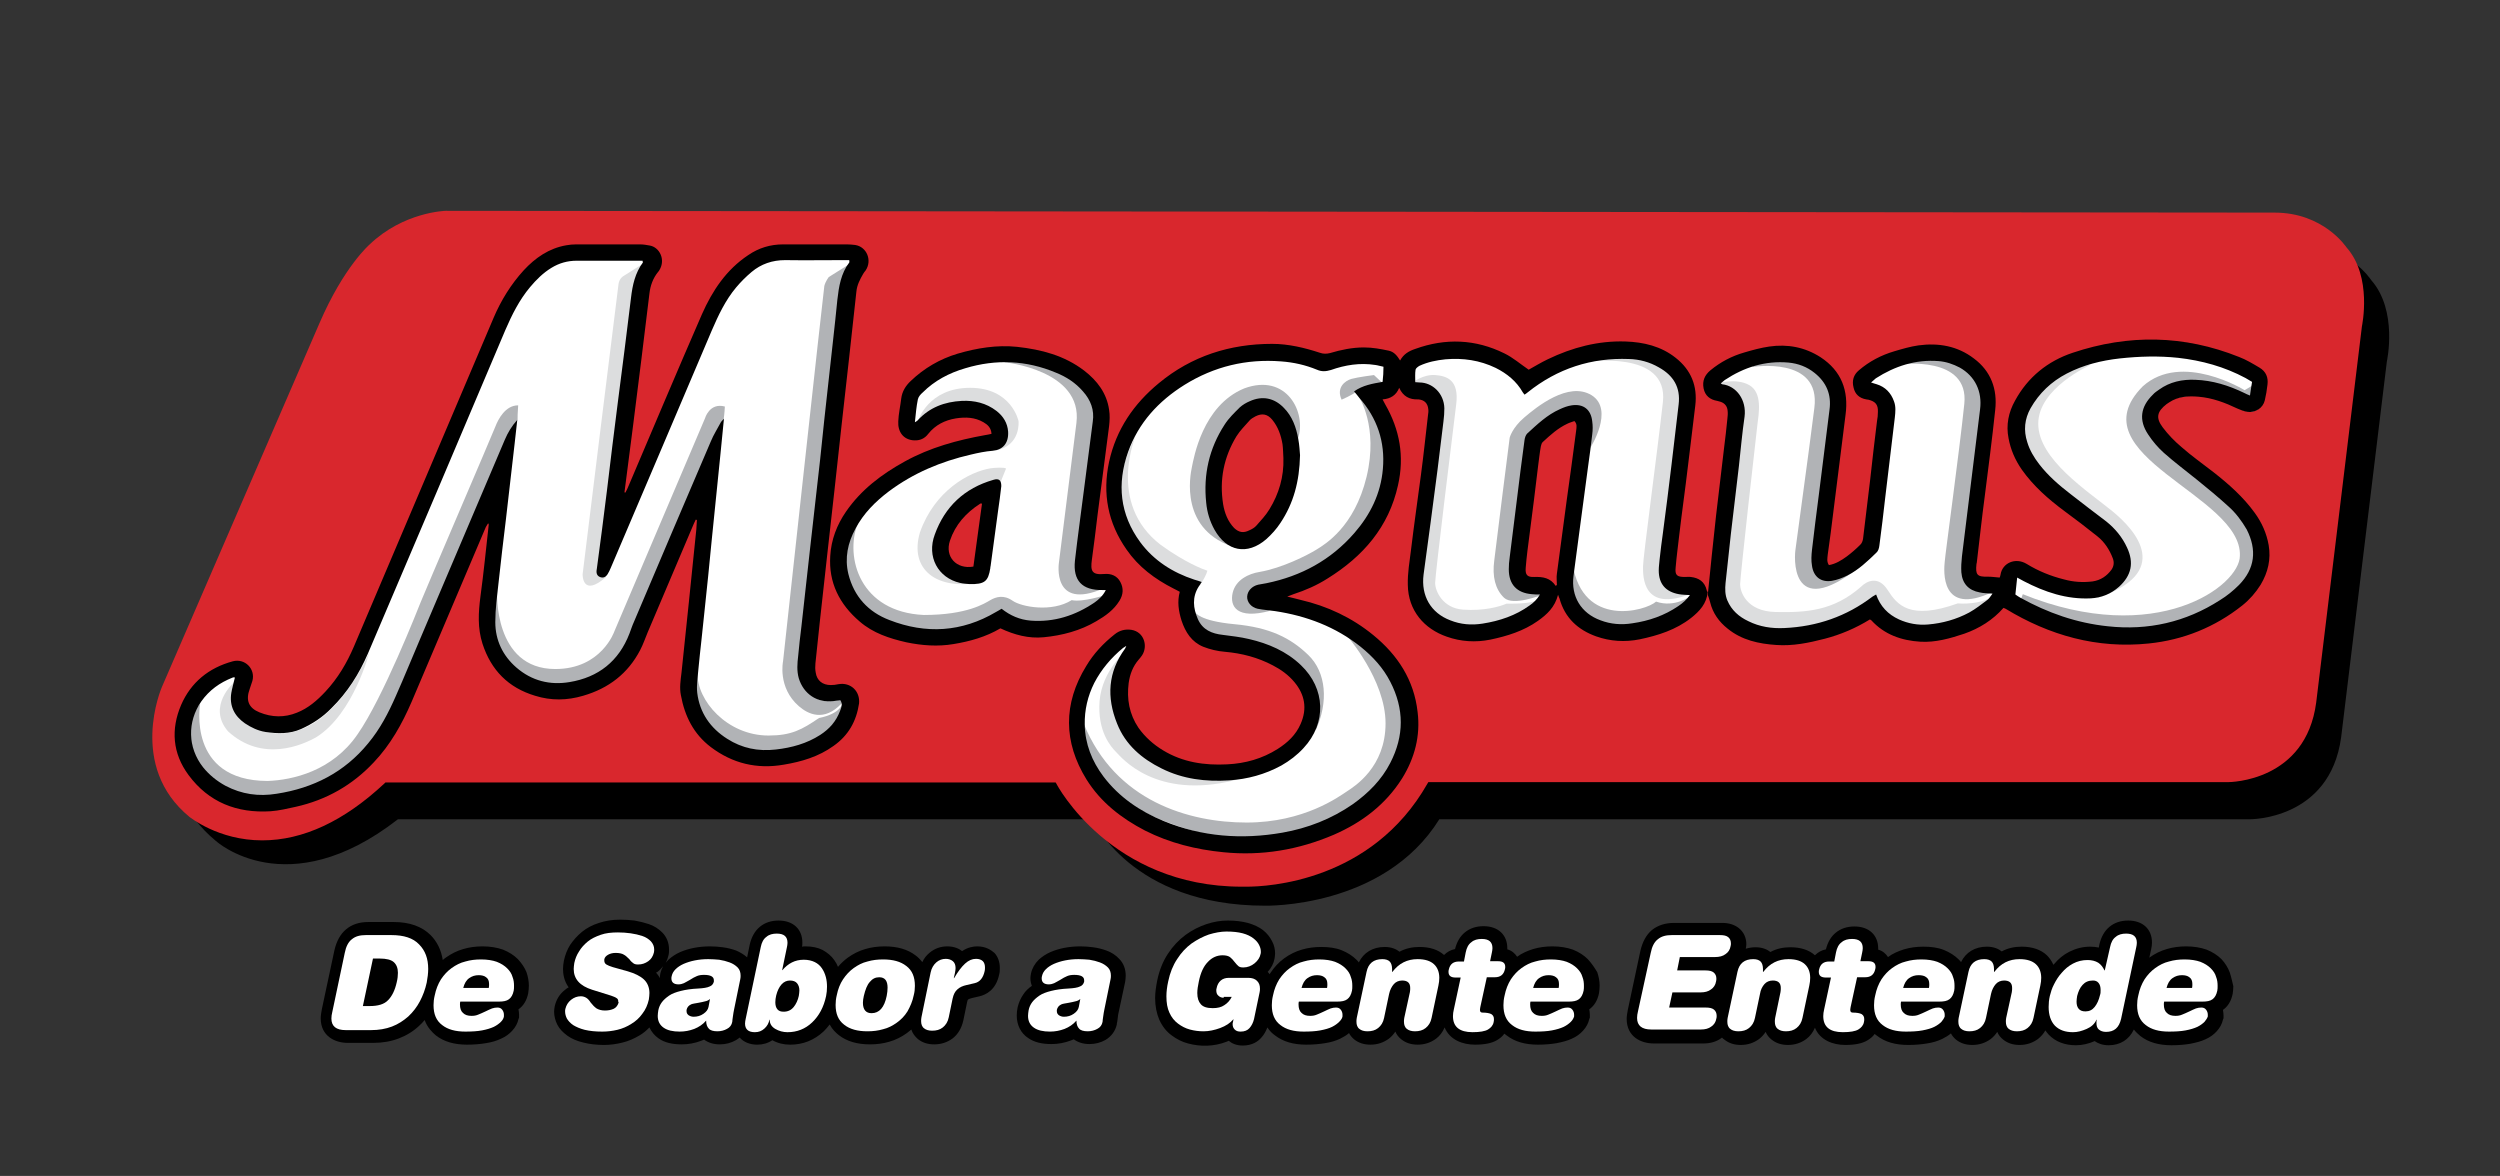 <svg xmlns="http://www.w3.org/2000/svg" xmlns:xlink="http://www.w3.org/1999/xlink" x="0px" y="0px" viewBox="0 0 841.9 396" style="enable-background:new 0 0 841.9 396;" xml:space="preserve">
<rect x="0" y="0" width="841.9" height="396" fill="#333333" stroke="none"/>
<style type="text/css">
	.st0{fill:#D9272D;}
	.st1{fill:#FFFFFF;}
	.st2{fill:#DCDDDE;}
	.st3{fill:#B1B3B6;}
	.st4{fill:none;}
</style>
<g id="Camada_1">
	<path d="M134,275.9h234c0,0,12.8,29.1,58,29.1c0,0,40,1,58.7-29.1h272.8c0,0,27.1,0.4,30.9-27.6l15.4-126.6c0,0,3.8-17.1-5.3-27.4   c0,0-7.8-12.2-25-12.2l-616-0.6c0,0-14.4,0.3-26,11.4c0,0-8.8,7.3-17.2,26.9L61.1,242.3c0,0-10,23.1,11.6,40.9   C72.7,283.2,96.6,305,134,275.9"></path>
	<path class="st0" d="M419.8,298.6c-1,0-1.5,0-1.6,0c-44.1,0-62.3-34.3-62.4-34.6l-0.3-0.5H129.8l-0.3,0.3   c-13.6,12.7-27.4,19.2-41.2,19.2c0,0,0,0,0,0c-14.9,0-24.4-7.9-24.5-7.9c-20.8-17.1-9.4-43.4-9.3-43.7l53.1-122.6   c8.2-19,16.8-26.4,16.9-26.5C135.9,71.4,149.9,71,150.1,71L766,71.6c16.5,0,24.1,11.6,24.2,11.7c8.8,9.9,5.2,26.5,5.2,26.6   l-15.4,126.7c-3.5,26.5-28.8,26.8-29.8,26.8H481l-0.3,0.5C461.9,297,426.7,298.6,419.8,298.6"></path>
	<g>
		<path d="M174.4,323c-1.3-1.3-3-2.4-5-3.2c-2-0.7-4.3-1.1-6.9-1.1c-2.3,0-4.5,0.3-6.5,0.9c-2.1,0.6-4.1,1.6-5.9,2.9    c-0.4,0.3-0.7,0.5-1,0.8c-0.5-3.3-1.9-6.2-4.1-8.4c-2.9-2.9-7.1-4.4-12.4-4.4h-8.6c-3,0-5.5,0.8-7.5,2.5c-1.9,1.6-3.2,4-3.9,7.1    l-4.2,19.7c-0.2,1.1-0.4,2.2-0.4,3.1c0,6.1,4.9,8.3,9.1,8.3h8.6c3.1,0,6-0.5,8.6-1.5c2.6-1,4.9-2.4,6.9-4.3    c0.7-0.6,1.3-1.3,1.8-1.9c0.9,2.5,2.5,4.1,3.8,5.2c2.7,2.1,6.2,3.1,10.5,3.1c2.4,0,4.5-0.2,6.3-0.5c2-0.3,3.6-0.8,5.1-1.5    c1.6-0.7,2.8-1.6,3.8-2.7l0,0c1.1-1.2,1.8-2.5,2.1-3.9l0.2-0.5v-1c0-0.6-0.1-1.2-0.2-1.8c1.7-1.2,2.8-3,3.3-5.5l0-0.1    c0.1-0.7,0.2-1.5,0.2-2.4c0-1.5-0.3-3-0.8-4.5C176.7,325.9,175.7,324.4,174.4,323z"></path>
		<path d="M329.1,318.7c-1.3,0-3.2,0.3-5.1,1.6c-1-0.8-2.6-1.6-5-1.6c-2.2,0-4.2,0.7-5.9,2.1c-1.1,0.9-1.9,1.9-2.5,3.2    c-0.7-0.9-1.5-1.7-2.2-2.2c-2.7-2.1-6.2-3.1-10.5-3.1c-2.3,0-4.5,0.3-6.5,0.9c-2.1,0.6-4.1,1.6-5.9,2.9c-1.2,0.9-2.3,1.9-3.3,3.1    c-0.3-0.8-0.7-1.5-1.2-2.2c-1-1.5-2.4-2.6-4-3.5c-1.6-0.8-3.5-1.2-5.7-1.2c-0.4,0-0.8,0-1.2,0.1c0.1-0.5,0.1-0.9,0.1-1.4    c0-4.5-3.1-7.4-8-7.4c-2.5,0-4.6,0.7-6.3,2.1c-1.7,1.4-2.8,3.4-3.4,5.9l-0.9,4.4c-1-0.9-2.3-1.7-3.7-2.3c-1.4-0.5-2.9-0.9-4.5-1.1    c-1.4-0.2-2.9-0.3-4.3-0.3c-3.8,0-7.2,0.7-10,1.9c-1.6,0.7-2.9,1.6-4,2.6c-0.3,0.3-0.6,0.7-0.9,1c0.4-0.7,0.7-1.5,0.9-2.4    c0.2-0.7,0.2-1.4,0.2-2.1c0-2.2-0.8-4.2-2.3-5.7c-1.2-1.2-2.7-2.2-4.5-2.8c-1.5-0.5-3.1-0.9-4.8-1.2c-1.6-0.2-3.3-0.3-4.9-0.3    c-2.6,0-5,0.4-7.1,1.1c-2.2,0.7-4.1,1.7-5.7,3c-1.6,1.3-2.9,2.8-4,4.4c-1,1.6-1.7,3.4-2.1,5.3c-0.2,1-0.3,2-0.3,2.8    c0,1.6,0.3,4,1.9,6.2c-0.4,0.2-0.9,0.5-1.3,0.9c-1.8,1.4-2.9,3.3-3.4,5.5c-0.1,0.6-0.2,1.2-0.2,1.8c0,1.5,0.4,3,1.1,4.4    c0.7,1.4,1.9,2.6,3.4,3.7c1.4,1,3.2,1.8,5.4,2.3c2,0.5,4.3,0.8,6.9,0.8c2.1,0,4.2-0.3,6.2-0.8c2.1-0.5,4.1-1.4,5.9-2.5    c1.2-0.7,2.2-1.6,3.2-2.6c0.7,1.5,1.7,2.7,3.1,3.7c2,1.4,4.6,2,7.8,2c2.2,0,4.4-0.4,6.5-1.2c0.3-0.1,0.7-0.3,1-0.4    c1.4,1,3.1,1.6,5.3,1.6c2,0,3.8-0.5,5.4-1.4c0.5-0.3,0.9-0.6,1.3-0.9c1.3,1.5,3.4,2.4,5.9,2.4c1.9,0,3.6-0.5,5.1-1.5    c1.8,1,3.8,1.5,6,1.5c4.3,0,8.1-1.5,11.3-4.5c0.7-0.7,1.4-1.5,2-2.3c0.9,1.7,2.1,2.8,3.1,3.6c2.7,2.1,6.2,3.1,10.5,3.1    c2.3,0,4.5-0.3,6.5-0.9c2.1-0.6,4.1-1.6,5.9-2.9c0.5-0.4,1-0.8,1.5-1.2c0.4,1.3,1.2,2.3,2.2,3.2c1.5,1.2,3.3,1.8,5.5,1.8    c2.4,0,4.4-0.7,6.2-2c1.8-1.4,3-3.4,3.6-6l1.3-6.3c0.1-0.5,0.2-0.7,0.3-0.8c0.1-0.1,0.5-0.3,1.3-0.5l2.6-0.6c2-0.5,5.5-2,6.6-7.4    c0.2-0.7,0.2-1.4,0.2-2.2c0-1.9-0.6-3.7-1.8-5C333.8,320,332.1,318.7,329.1,318.7z M221.4,327.3c0.7-0.5,1.3-1.2,1.9-1.9    c-0.4,0.7-0.7,1.5-0.9,2.3c-0.1,0.6-0.2,1.1-0.2,1.7c0,0,0,0,0,0c-0.3-0.7-0.8-1.3-1.3-1.9C221.2,327.5,221.3,327.4,221.4,327.3z"></path>
		<path d="M372.6,320.1c-1.4-0.5-2.9-0.9-4.5-1.1c-1.4-0.2-2.9-0.3-4.3-0.3c-3.8,0-7.2,0.7-10,1.9c-1.6,0.7-2.9,1.6-4,2.6    c-1.3,1.3-2.2,2.8-2.6,4.6c-0.1,0.6-0.2,1.1-0.2,1.6c0,1,0.2,1.8,0.5,2.6c-1.2,0.8-2.2,1.8-2.9,2.9c-0.9,1.3-1.5,2.7-1.9,4.3    c-0.2,0.9-0.3,1.9-0.3,2.8c0,3.2,1.4,6,3.9,7.6c2,1.4,4.6,2,7.8,2c2.2,0,4.4-0.4,6.5-1.2c0.3-0.1,0.7-0.3,1-0.4    c1.4,1,3.1,1.6,5.3,1.6c2,0,3.8-0.5,5.4-1.4c2-1.2,3.3-3,3.8-5.2l0-0.2c0.1-0.4,0.2-1,0.3-1.9c0.1-1,0.2-1.6,0.3-1.9l2.2-10.3    c0.1-0.7,0.2-1.4,0.2-2.1c0-2.2-0.7-4.2-2.2-5.7C375.8,321.7,374.3,320.7,372.6,320.1z"></path>
		<path d="M534.7,323c-1.3-1.3-3-2.4-5-3.2c-2-0.7-4.3-1.1-6.9-1.1c-2.3,0-4.5,0.3-6.5,0.9c-1.9,0.6-3.8,1.4-5.4,2.6    c-0.7-1.1-1.8-2.1-3.3-2.5c0-0.1,0-0.3,0-0.4c0-4.5-3.1-7.4-8-7.4c-2.5,0-4.6,0.7-6.3,2.1c-1.6,1.3-2.7,3.2-3.3,5.6    c-1.5,0.3-2.7,1-3.7,2c-2-1.8-4.8-2.7-8.3-2.7c-2.4,0-4.7,0.5-6.7,1.6c-1-0.8-2.6-1.6-5-1.6c-4,0-7.1,1.9-8.7,5.2    c-0.2-0.3-0.5-0.6-0.8-0.9c-1.3-1.3-3-2.4-5-3.2c-2-0.8-4.3-1.1-6.9-1.1c-2.3,0-4.5,0.3-6.5,0.9c-2.1,0.6-4.1,1.6-5.9,2.9    c-1.8,1.3-3.4,3-4.7,5c-0.1,0.1-0.2,0.3-0.2,0.4c-0.2-0.2-0.3-0.4-0.5-0.6l-0.2-0.2c1.2-1.3,2-2.8,2.3-4.4    c0.1-0.6,0.2-1.2,0.2-1.8c0-1.4-0.3-2.8-1-4.1c-0.7-1.4-1.7-2.7-3.1-3.8c-1.3-1-3-1.8-5.1-2.4c-1.9-0.5-4.1-0.8-6.7-0.8    c-2.4,0-4.8,0.4-7.2,1.2c-2.4,0.8-4.8,2-7,3.6c-2.3,1.7-4.3,3.8-6,6.4c-1.7,2.6-2.9,5.6-3.6,9c-0.4,2.1-0.7,4-0.7,5.9    c0,2.7,0.5,5.2,1.4,7.3c1,2.2,2.4,4,4.2,5.3c1.6,1.2,3.5,2.2,5.5,2.7c4.1,1.1,8.6,1.1,13-0.6c0.2-0.1,0.4-0.2,0.7-0.3    c0.9,0.8,2.5,1.6,4.7,1.6c3.2,0,5.2-1.4,6.3-2.7c0.9-1,1.5-2.1,2-3.4c0.8,1.2,1.7,2.1,2.6,2.7c2.7,2.1,6.2,3.1,10.5,3.1    c2.4,0,4.5-0.2,6.3-0.5c2-0.3,3.6-0.8,5.1-1.5c1.2-0.6,2.2-1.2,3-1.9c0.4,0.8,1,1.5,1.7,2.1c1.5,1.2,3.3,1.8,5.5,1.8    c2.4,0,4.4-0.7,6.2-2c0.9-0.7,1.6-1.5,2.2-2.4c0.4,1,1.1,1.9,2,2.6c1.5,1.2,3.3,1.8,5.5,1.8c2.4,0,4.4-0.7,6.2-2    c1.3-1,2.2-2.2,2.9-3.8c1.7,4.2,6.1,5.8,10.2,5.8c3.3,0,5.7-0.5,7.4-1.5c1-0.6,1.9-1.3,2.5-2.2c0.3,0.2,0.5,0.4,0.8,0.6    c2.7,2.1,6.2,3.1,10.5,3.1c2.4,0,4.5-0.2,6.3-0.5c2-0.4,3.6-0.8,5.1-1.5c1.6-0.7,2.8-1.6,3.8-2.7c1.1-1.2,1.8-2.5,2.1-3.9l0.2-0.5    v-1c0-0.6-0.1-1.2-0.2-1.8c1.7-1.2,2.8-3,3.3-5.5l0-0.1c0.1-0.7,0.2-1.5,0.2-2.4c0-1.5-0.3-3-0.8-4.5    C537,325.9,536,324.4,534.7,323z"></path>
		<path d="M750.9,327.5c-0.6-1.6-1.5-3.1-2.8-4.5c-1.3-1.3-3-2.4-5-3.2c-2-0.7-4.3-1.1-6.9-1.1c-2.3,0-4.5,0.3-6.5,0.9    c-2.1,0.6-4.1,1.6-5.9,2.9c0,0,0,0,0,0l0.6-2.7c0.2-0.8,0.3-1.7,0.3-2.4c0-4.5-3.1-7.4-8-7.4c-2.5,0-4.6,0.7-6.3,2.1    c-1.7,1.4-2.8,3.4-3.4,5.9l-0.2,1.1c-0.9-0.2-1.9-0.3-2.9-0.3c-2.5,0-4.8,0.6-7,1.7c-2,1-3.7,2.4-5.1,4.1    c-0.1,0.1-0.2,0.2-0.3,0.3c-0.6-1.4-1.5-2.5-2.2-3.2c-2-1.9-4.9-2.9-8.5-2.9c-2.4,0-4.7,0.5-6.7,1.6c-1-0.8-2.6-1.6-5-1.6    c-4,0-7.1,1.9-8.7,5.2c-0.2-0.3-0.5-0.6-0.8-0.9c-1.3-1.3-3-2.4-5-3.2c-2-0.8-4.3-1.1-6.9-1.1c-2.3,0-4.5,0.3-6.5,0.9    c-1.9,0.6-3.8,1.4-5.4,2.6c-0.7-1.1-1.8-2.1-3.3-2.5c0-0.1,0-0.3,0-0.4c0-4.5-3.1-7.4-8-7.4c-2.5,0-4.6,0.7-6.3,2.1    c-1.6,1.3-2.7,3.2-3.3,5.6c-1.5,0.3-2.7,1-3.7,2c-2-1.8-4.8-2.7-8.3-2.7c-2.4,0-4.7,0.5-6.7,1.6c-1-0.8-2.6-1.6-5-1.6    c-1.2,0-2.3,0.2-3.3,0.5c0.1-0.5,0.2-1,0.2-1.5c0-2.2-0.9-4.2-2.6-5.5c-1.4-1.1-3.3-1.7-5.5-1.7h-16.2c-3,0-5.5,0.8-7.5,2.4    c-1.9,1.6-3.2,4-3.9,7.1l-4.2,19.7c-0.2,1.1-0.4,2.2-0.4,3.1c0,6.1,4.9,8.3,9.1,8.3h16.7c2.4,0,4.5-0.6,6.2-1.9    c0,0,0.1-0.1,0.1-0.1c0.2,0.3,0.5,0.5,0.8,0.7c1.5,1.2,3.3,1.8,5.5,1.8c2.4,0,4.4-0.7,6.2-2c0.9-0.7,1.6-1.5,2.2-2.4    c0.4,1,1.1,1.9,2,2.6c1.5,1.2,3.3,1.8,5.5,1.8c2.4,0,4.4-0.7,6.2-2c1.3-1,2.2-2.2,2.9-3.8c1.7,4.2,6.1,5.8,10.2,5.8    c3.3,0,5.7-0.5,7.4-1.5c1-0.6,1.9-1.3,2.5-2.2c0.3,0.2,0.5,0.4,0.8,0.6c2.7,2.1,6.2,3.1,10.5,3.1c2.4,0,4.5-0.2,6.3-0.5    c2-0.3,3.6-0.8,5.1-1.5c1.2-0.6,2.2-1.2,3-1.9c0.4,0.8,1,1.5,1.7,2.1c1.5,1.2,3.3,1.8,5.5,1.8c2.4,0,4.4-0.7,6.2-2    c0.9-0.7,1.6-1.5,2.2-2.4c0.4,1,1.1,1.9,2,2.6c1.5,1.2,3.3,1.8,5.5,1.8c2.4,0,4.4-0.7,6.2-2c1-0.8,1.9-1.8,2.5-2.9    c0.3,0.5,0.7,0.9,1.1,1.4c2.3,2.4,5.4,3.6,9.2,3.6c2.1,0,4.3-0.5,6.3-1.4c1,0.7,2.5,1.4,4.7,1.4c3.9,0,6.9-1.9,8.5-5.3    c0.7,0.9,1.5,1.6,2.2,2.2c2.7,2.1,6.2,3.1,10.5,3.1c2.4,0,4.5-0.2,6.3-0.5c2-0.4,3.6-0.8,5.1-1.5c1.6-0.7,2.8-1.6,3.8-2.7    c1.1-1.2,1.8-2.5,2.1-3.9l0.2-0.5v-1c0-0.6-0.1-1.2-0.2-1.8c1.7-1.2,2.8-3,3.3-5.5l0-0.1c0.1-0.7,0.2-1.5,0.2-2.4    C751.7,330.5,751.4,329,750.9,327.5z"></path>
	</g>
	<path class="st1" d="M573.4,200.6c0,4.5-9.3,13.3-27,14.5c-0.7,0-19.8-0.2-20.8-17.8l0-0.1l0-0.3c0.1-1.4,0.3-4.7,0.6-7.3   c0.3-2,2.2-16.1,5.4-40.7l0.3-2.2c0-0.2,0.2-2.1,0.2-3.3c0-0.5,0-0.8-0.1-1c-0.2-1-1-1.5-2-1.5c-0.6,0-1.1,0.2-1.6,0.3   c-1.4,0.5-5.3,2.6-10.1,7.1c-0.4,0.3-0.9,0.9-1.1,2.7c-0.2,1.2-2.7,22.3-4.8,39.8l-0.2,1.9c0,0.9,0.3,1.7,0.7,2.2   c0.7,0.9,2,1.4,3.6,1.4l0.7,0c4,0,5.3,0.9,5.4,3.8c0,0.1,0,0.1,0,0.2c0,0,0,0.1,0,0.3c0,0.8-0.4,4.9-8.4,9.3   c-0.1,0.1-7.6,4.5-18.9,5.1c-1.9,0-18.9-0.5-20.4-17.6l0-0.1l0-0.2c0.2-3.2,0.4-5,0.5-6c0.4-2.7,6.5-50.3,6.6-50.7   c0.1-0.5,0.2-1.1,0.2-1.7c0-0.9-0.2-2.3-1-3.5c-1-1.3-2.5-2-4.5-2c-0.2,0-4-0.1-4.4-3c0-0.1,0-0.2-0.1-0.2   c-0.4-1.2-1.2-1.3-1.5-1.3c-0.4,0-1.3,0.2-1.5,1.5c-0.1,0.8-0.7,2.8-3.5,3c-0.5,0-2,0.1-2.3,1.3c0,0.1-0.1,0.3-0.1,0.4   c0,0.3,0.1,0.8,0.7,1.3l0.1,0.1c0.6,0.7,5.6,8.8,5.6,18.9l0,0.6c-0.2,10.8-4.4,21-11.4,28c-6.8,6.7-12.2,12-26,16.1   c-1.3,0.4-1.5,1.3-1.5,1.6c0,0.5,0.3,1.3,1.5,1.5l0.3,0c4.4,0.7,19.6,3.7,31.3,15.2c10.9,10.7,11.8,21.7,11.8,24.8   c0,0.5,0,0.8,0,0.9l0,0.7c0,3.3-1,20.5-21.4,32.4c-1.5,1-14.2,9.1-36,9.4c-0.1,0-0.5,0-1.1,0c-4.6,0-28.5-0.8-44.7-16.6   c-1.3-1.1-11.7-10.2-11.8-26.3c0.1-1.4,0.7-9,3.5-14.2c3.7-7.2,10.9-15.2,14.9-15.4c0.2,0,2.4,0.1,3.6,1.4c0.6,0.6,0.9,1.4,0.9,2.5   l0,0.4c0,0.1,0,0.2,0,0.3c0,0.7-0.3,2.1-2.5,4.4c-0.3,0.3-3.1,3.5-3.1,11.6c0,9,5.8,17,15.6,21.6c0.6,0.3,6.7,3.3,15.1,3.3   c0.7,0,1.5,0,2.2-0.1c9.5-0.6,15.9-2,22.5-7.6c5.9-5,6.7-9.6,6.7-13.1c0-0.4,0-0.8,0-1.3c0-0.6-1.1-14.7-26.8-18.6   c-0.7-0.1-2.3-0.2-3.5-0.3c-5.1-0.6-7.6-3-8.9-5c-2.2-3.5-3.2-6.4-3.2-9.6c0-0.8,0.1-1.7,0.2-2.6l0.1-0.2c0.1-0.2,0.2-0.6,0.2-1   c0-0.2,0-0.4-0.1-0.5c-0.2-0.7-0.6-1.2-1.2-1.5l-0.3-0.1c-4.9-2.1-16.7-8.3-21.1-21.8c-1.3-4.1-2-8.1-2-12.2   c0-10.1,4.2-18.3,7.8-23.3c2.7-3.8,12.8-16.7,30.6-20.9c0.7-0.2,6.4-1.8,14.9-2.1h0.2c1.5,0,9.6,0.2,18,3.5l0.1,0.1   c0.1,0,0.1,0.1,0.2,0.1c0.2,0.1,0.4,0.1,0.6,0.1c0.4,0,0.8-0.1,1.1-0.3c0.7-0.3,6.9-2.2,12.4-2.2h0.4c5.6,0.1,9.6,1.7,9.7,3.8   c0,0.2,0.1,0.3,0.1,0.5c0.4,1,1.1,1.1,1.4,1.1c0.4,0,1.4-0.2,1.5-1.6c0-0.6,0.9-2.4,4.1-3.4c2.3-0.7,8.3-2.4,12.9-2.4h0.2   c4.3,0.1,16.8,1.8,22.7,8.9c0.1,0.2,0.6,0.9,1.6,0.9c0.5,0,1-0.2,1.5-0.5c1.1-0.9,11.6-8.4,29.9-9.3c1.3,0,13.8,0.3,20.3,7.9   c0,0,3.5,4.3,3.5,9.3c0,0,0,0.3,0,0.5c-0.3,5.7-1.4,13.3-1.4,13.6l-5.3,42.8c0,0.1-0.1,0.6-0.1,1.3c0,1.2,0.3,2.2,0.9,3   c0.5,0.6,1.4,1.4,3,1.4c0.1,0,0.3,0,0.4,0c0.4,0,0.8,0,1.3,0C572.8,196.4,573.4,198.5,573.4,200.6 M410.1,165c0,4.6,1,8.8,3,12.5   c0.2,0.3,2,3.6,5.5,3.6c3.4,0,10.3-3.9,14.1-18.5c0.1-0.4,0.8-3.4,0.8-7.2l0-0.9c0-2.5-0.4-14.9-8.3-15.9c-1.5,0-5.1,0.7-9.3,6.9   C413.3,149.5,410.1,157,410.1,165"></path>
	<path class="st1" d="M762.9,188c0,0.3,0,0.7,0,1c-0.9,8.4-6.8,15.3-17.5,20.5c-13,6.3-20.7,7.1-27.1,7.1c-2.3,0-4.6-0.1-7.4-0.3   c-9.8-0.7-24.4-4.7-35.1-12.2c-0.2-0.2-0.6-0.5-1.2-0.5c-0.6,0-1.2,0.4-1.5,1c0,0-6.8,9.5-25.4,10.5c-0.1,0-0.5,0-1,0   c-2.7,0-9.7-0.7-15.4-6.9c-0.3-0.6-0.9-1-1.5-1c-0.4,0-0.9,0.2-1.3,0.5c-0.1,0-10.2,7.4-28.2,8.1l-0.5,0c-3.3,0-19.6-0.7-22.8-14.6   c0.2-0.2,0.3-0.5,0.3-0.9v-0.1c0-0.4-0.2-0.8-0.6-1c0-0.4,0-0.9,0-1.5c0-1.4,0.1-2.5,0.2-3.4c0.4-2.6,6.7-54,6.8-54.4   c0.1-0.3,0.1-0.8,0.1-1.2c0-0.8-0.1-2-0.8-3.1c-0.7-1.2-1.9-2-3.5-2.4c-4.1-0.9-4.2-3.1-4.2-4.1c0-1.1,0.5-2.8,4.4-5.4   c3.1-2,11.3-5.9,20.4-6.2c0.8,0,20.1,0.2,20.6,18.3c0,0.5-0.1,3.6-0.7,7c-0.6,3.8-5.8,42.6-5.8,43c-0.2,0.9-0.3,1.8-0.3,2.7   c0,1.1,0.2,1.9,0.6,2.5c0.4,0.5,0.9,0.7,1.5,0.7c0.2,0,0.4,0,0.6-0.1c1.8-0.5,5.2-1.5,11.3-7.5c0.2-0.2,1-1.2,1-2.6   c0.1-1.1,2.8-23.3,5.2-41.9l0-0.2c0-0.2,0.1-0.4,0.1-0.7c0-2.1-1.1-4.7-4.1-5.4c-3.3-0.8-3.9-1.1-4.3-4.3c0-0.2,0.1-2.5,3.3-4.6   c3-1.9,11.1-6.5,21.1-6.8l0.6,0c4.7,0,11.2,1.7,15.7,6.3c3.1,3.2,4.6,7.2,4.6,12l0,0.6c-0.2,2.8-0.3,3.9-0.4,4.3   c-0.2,1.1-6,46.5-6.2,48.6c-0.1,0.6-0.2,1.3-0.2,2c0,1,0.2,2.5,1,3.5c0.7,0.9,1.8,1.4,3.1,1.4c0.1,0,0.2,0,0.4,0c0.1,0,0.4,0,0.9,0   c1.2,0,2.2,0.2,2.8,0.4c0.1,0.1,0.3,0.1,0.5,0.1c1.2,0,2-0.7,2.2-1.9c0.3-2.5,1.7-3.8,4.2-4c0.4,0,1.5,0.2,1.8,0.4   c0.6,0.3,5.2,3,7.4,3.9c5.8,2.4,10.1,2.9,12.6,2.9c0.3,0,0.6,0,0.9,0c5.9-0.2,7.7-1.8,9.2-3.5c1.4-1.6,2.1-2.7,2.1-4.2   c0-1.8-0.8-4.8-4.7-8.8c-2.4-2.5-6.5-5.6-10.5-8.6c-2.8-2.1-5.3-4.1-7.1-5.6l-0.2-0.1c-4.2-3.7-12.8-11.3-13.1-22.4l0-0.4   c0-11.3,12.7-20.3,18.9-22.9c2.7-1.1,12.6-4.8,27.7-4.8c3.6,0,7.4,0.2,11,0.7c0.2,0,16,1.8,26.1,9.4c0.2,0.1,1.2,0.7,1.2,2.7   c0,0.3,0,0.6-0.1,1c-0.5,3.6-1.1,5.5-1.2,5.6c-0.1,0.3-0.7,2.4-3.5,2.4c-0.7,0-1.5-0.1-2.4-0.4c-1.2-0.6-3.2-1.6-4.1-2.1   c-1.4-0.8-7.4-2.9-12.7-2.9c-0.5,0-1,0-1.5,0.1c-6.4,0.5-10.4,3.1-11.9,7.7c-0.1,0.1-0.1,0.2-0.1,0.4v0c0,0.7,0.2,2.6,2.2,5.2   c2.2,2.9,8.5,8.8,15.7,13.8c7.1,5,15.8,13.6,18.1,20.6C761.5,181.2,762.9,184.8,762.9,188"></path>
	<path class="st1" d="M291.1,88.8c0,0.7-0.1,1.3-0.3,1.5c-0.1,0.1-0.1,0.2-0.2,0.3c-0.9,1.1-3,3.8-3.5,7.8c-0.3,2.4-3.5,31-9,80.4   l-4.7,42.5c-0.1,0.4-0.3,2.8-0.3,4.3l0,0.4c0.1,2.8,2,6.9,6.7,7c0,0,0.1,0,0.1,0c0.7,0,2.5-0.2,3.7-0.6h0.1c1.5,0,4,0.6,4.2,4.5   c0,0.2-0.1,7.1-5.3,11.4c-5.3,4.4-10,8.2-24.5,8.9c0,0-0.2,0-0.4,0c-2.2,0-13.7-0.5-21.8-10.4c-0.1-0.1-5-5.5-5.5-14.7   c0.1-1.1,0.9-7.4,1.2-10.1c0.4-3,1.9-19,2.3-23.4c0.3-3.7,1.9-18.6,2.6-24.8c0,0,0-0.1,0-0.1c0-0.6-0.4-1.2-1-1.3   c-0.6-0.2-1.3,0.1-1.5,0.7l-17.5,41c-0.7,2.2-1.8,5-2.6,6.3c-1.7,2.7-6.6,9.4-14.3,12.4c-3.8,1.5-7.5,2.2-11.2,2.2   c-4.9,0-9.6-1.3-14.1-3.9c-8.2-4.8-11.1-13.8-11.4-17.9c-0.1-1.4-0.2-2.8-0.2-4.2c0-2.1,0.1-4.3,0.4-6.5c0.2-2,1.9-16,2.7-23.1   l0.5-4v-0.2c0-0.6-0.4-1.1-0.9-1.3c-0.6-0.2-1.3,0.2-1.5,0.8l-27.2,64c-0.1,0.3-3.5,8.2-8,13.6c-5,5.9-12.3,14.6-27.1,18.2   c-5.5,1.3-9.9,2-13.8,2c-9.7,0-17.2-4-23.7-12.6c0,0-3.6-5-3.6-11.6c0.1-8.7,5.2-19.9,19.6-23.7c0,0,0,0,0,0h0.1   c0.5,0,1.9,0.1,3,1.3c0.3,0.3,1,1.4,1,2.4c0,0.1,0,0.3,0,0.4l-0.2,1c-0.3,1.2-0.4,1.7-0.8,2.4c-0.3,0.6-0.6,2-0.6,3.5   c0,2,0.6,3.7,1.7,4.7c2.3,2.1,5.7,3.3,9.4,3.3c0.2,0,0.5,0,0.7,0c5.4-0.2,12.1-2,20.6-13.6c0.1-0.2,3.2-4.4,7.2-13.9   c3.3-7.9,9.1-21.7,11.5-27.3l30.1-70.9l5.3-12.3c0.5-1,5.4-10.3,11.3-15.1c6.3-5.2,11.5-5.8,13.4-5.9h23.9c0.3,0,4.2,0.4,4.2,4.1   c0,0.4-0.1,1.6-0.7,2.3c-0.9,1.2-3.1,4.2-3.4,7.3c-0.2,1.4-1.3,10.3-3.2,25.6l-5.7,44.3c0,0.1,0,0.1,0,0.2c0,0.6,0.4,1.1,0.9,1.3   c0.6,0.2,1.3-0.1,1.5-0.7l3.5-7.9l14.5-34.2l7.9-18.2c0.1-0.3,9-22.5,24.9-24l25.1,0.1c1.1,0,3.8,0.4,4.1,4.3V88.8z"></path>
	<path class="st1" d="M376.8,199.7c0,0-0.2,5.3-9.4,9.7c-8.7,4.2-13.9,4.6-17,4.6c-0.4,0-0.7,0-1.1,0c-4.5-0.1-8.4-1.1-11.5-3   c-0.4-0.2-0.8-0.2-1.2-0.1c0,0-0.1,0.1-0.2,0.1c-1.5,0.9-9.8,5.6-21.5,5.7l-0.5,0c-2.2,0-13.8-0.3-23-6.9   c-0.5-0.3-10.1-6.4-10.6-19.7c0-0.3,0-0.5,0-0.8c0-12.9,11.5-24,17.1-27.4c0.8-0.4,1.5-1,2.4-1.5c5.3-3.5,13.4-8.8,33.8-12.3   c0.5-0.1,0.9-0.5,1-1c0-0.1,0.1-0.3,0.1-0.4c0-0.5-0.1-2.2-1.5-3.8c-1.8-2-4.8-3.1-9.1-3.2c-1.2,0-6.4,0.2-10.5,3.4   c-0.5,0.4-1.9,1.6-2.7,2.6c-0.1,0.1-0.2,0.3-0.3,0.4c-0.6,0.8-0.9,1.4-3.2,1.5h-0.2c-1,0-1.9-0.4-2.6-1.2c-0.8-0.9-1.3-2.1-1.3-3.3   V143c0.2-2.7,1.4-9.4,1.8-10.6c0.3-0.9,3.5-4.3,7.6-6.8l0.5-0.3c4.1-2.5,9.7-6,24.6-6.9c0.7,0,18.1,0.1,28.7,10.4   c0.2,0.2,5.2,5,5.2,11.4c0,0.3,0,0.5,0,0.7l-5.9,47.2c-0.1,0.5-0.3,1.6-0.3,2.8c0,1.4,0.2,2.4,0.7,3.1c0.4,0.6,1,1,1.7,1.1   c0.7,0.1,1.5,0.2,2.4,0.2c0.4,0,0.8,0,1.1,0c0.3,0,0.5,0,0.7,0c0.3,0,0.4,0,0.4,0c1.6,0.4,3.6,1.4,3.6,4.2V199.7z M318,185.3   c0,1,0.2,1.7,0.2,1.9c1.3,4.2,4.5,5.6,6.2,5.8h3.5c0.6,0,1.2-0.5,1.3-1.1l2.9-22c0-0.1,0-0.1,0-0.2c0-0.4-0.2-0.8-0.6-1.1   c-0.4-0.3-0.9-0.3-1.4-0.1c-8.4,4.7-11.2,12.1-11.8,14.2C318.2,183.5,318,184.4,318,185.3"></path>
	<path class="st2" d="M78.9,229.7c0,0-9.4,8.1-2.1,16.6c11.6,10.6,25.1,4.6,29.8,1.9c12.5-7.9,17.8-28.6,17.8-28.6S113,247,94.2,247   C86.6,247.1,74.4,241.7,78.9,229.7z"></path>
	<path class="st3" d="M67.4,237c0,0-4.6,25.9,22.7,26c8.4-0.3,21.8-3.3,30.3-15.7c8.6-12.3,20.3-42.1,21.3-44.6   c1-2.6,24.1-56.4,25.1-59c1-2.6,3.4-7.2,7.7-7.2c-0.2,2.7-0.2,3.9-0.2,4.9c0,0-1.1,1.5-1.9,2.7c-0.8,1.2-5.5,11.8-7,15.5   c-1.5,3.7-18.1,42.5-18.1,42.5l-12.3,28.9c0,0-2.5,5.9-3.6,8.2c-1.1,2.3-5.7,12.8-17,20.4s-22.9,8.4-27.3,8.4   c-4.4,0-18.6-3.4-21.9-14.7C62,242,67.4,237,67.4,237z"></path>
	<path class="st2" d="M216.7,88.7l-6.8,4.3c0,0-1.3,0.7-1.6,2.6s-12.1,97.8-12.1,97.8s-0.2,8,7.9,0.9c-0.1-0.6-2.2-0.1-2.4-1.3   c-0.2-1.2-0.1-2.3,0.4-5.6c0.4-3.3,7.3-56.7,7.3-56.7l3.5-31c0,0,1.1-4.5,1.5-5.9c0.4-1.4,1.4-3.5,1.4-3.5L216.7,88.7z"></path>
	<path class="st3" d="M167.4,199c0,0-1.4,26.3,19.6,26.3c15.6,0,19.9-12.7,19.9-12.7l30.5-71.7c0,0,1.5-5.4,6.7-4   c-0.1,2.3-0.4,4.3-0.4,4.3l-13.5,32.6l-18.4,43.5c0,0-8.7,13.4-23,13.7c-14.4,0.3-20.2-9.2-20.9-11.8c-0.7-2.6-2.5-8.2-2.3-12.4   C165.8,202.8,167.4,199,167.4,199z"></path>
	<path class="st3" d="M286.1,88.9l-7,4.4c0,0-1.1,1.4-1.5,3c-0.3,1.6-13.9,126.4-13.9,126.4s-1.9,8.8,5.3,15.1   c3.1,2.7,8.5,5.4,14.4-0.9c0.9-0.4,0.5-1.5-0.5-1.3s-5.5,1.5-8.3-0.7c-2.8-2.2-5.3-5.2-5.2-9.1s1.6-19.3,2.2-23.3   c0.5-4,5-44.7,5.4-48.4c0.4-3.8,4.6-40.2,4.9-43.8c0.3-3.6,0.9-10.7,1.5-13.4c0.6-2.8,1.5-5.7,2-6.5s0.7-1.1,0.7-1.1L286.1,88.9z"></path>
	<path class="st3" d="M283.7,236.9c0,0-0.5,3.4-7.9,4.9c-5.7,3.9-9.3,5.9-17,5.9c-13.9,0-24.2-11.8-23.9-21.1   c-1.1,3.2-0.8,10.8,1.9,14.9s10.3,11.3,21.2,11.3s17.4-3.6,19.3-5.5S284.4,240.3,283.7,236.9z"></path>
	<path class="st2" d="M309.2,141.6c0,0,3.4-11,17.5-11c14,0,16.3,11.2,16.3,11.2s0.9,8.2-7.6,9.9c2.2-2.3,3.7-3.5,3.2-7.3   c-0.5-3.7-6.6-8.6-12.8-8.6c-4.8,0-12.1,1.1-15.8,6.4C309.9,142.6,309.2,141.6,309.2,141.6z"></path>
	<path class="st2" d="M337,162.4c0.5-1.6,1.2-3,1.8-4.6c-0.5-0.5-3.7-0.3-5.2-0.1c-7.3,1.2-18.9,7.6-23.8,21.6   c-3.7,12.5,5.7,19.7,20.5,16.8c-6.2-0.5-7.3,0-9.4-1.1s-5.8-4.6-6.4-7.9c-0.6-3.3,1.4-9,3.7-12.7c2.3-3.6,10.2-9.8,12.8-10.9   C333.8,162.4,336,160.5,337,162.4z"></path>
	<path class="st3" d="M288.8,176.4c-4.3,11.4,0.8,29.7,22.3,30.7c14.6,0,20.5-3.9,22.4-5c1.9-1.1,4.5-1.9,7.5,0.2s13.2,4,19.9-0.2   c3.7,0.8,11.3-1.7,11.3-1.7s-0.5,3.3-2.8,4.8c-2.3,1.6-10.9,4.7-15.5,5.4c-4.7,0.8-13.4-0.9-16.2-3c-2.6,1.7-14.6,5.1-19.6,5.4   s-17.6-0.6-22.8-4.2C290,205.3,277.9,192.4,288.8,176.4z"></path>
	<path class="st3" d="M338.3,122c0,0,26.4,2.6,24.2,20.4c-2.2,17.7-5.9,47.1-5.9,47.1s-2.5,16.2,14.9,8.7c-3-0.5-7-0.8-7.9-3.9   c-0.9-3.1,1.1-18.2,1.9-23.5c0.8-5.3,3.3-25.3,3.4-28.7c0.2-3.4-1.1-10.9-7.3-14.5C355.4,124.1,342.8,119.2,338.3,122z"></path>
	<path class="st2" d="M382.6,146.4c0,0-10.1,23,8.3,37.1c8.3,6,14.2,8.2,15.7,8.7c-0.3,1.2-1.3,3-1.9,3.9   c-2.2-0.1-17.5-4.9-22.4-14.9S374,163.4,382.6,146.4z"></path>
	<path class="st3" d="M437.1,147.7c3-8.7-3.8-22.2-18.1-16.9c-14.1,5.8-17,23.6-17.6,26.4s-4.4,21.7,15,27.3   c-3.2-3.5-8.3-9.1-8.7-16.7c-0.4-7.6,1-19.9,6.7-25.8s10.2-8.6,13.1-6.6C430.4,137.5,436,148.3,437.1,147.7z"></path>
	<path class="st3" d="M465.9,129.3l-3.2-3c0,0-5.5,0.7-7.6,1.3s-5.2,2.9-3.3,7c2.8-1.2,5.1-2.7,5.1-2.7S461.5,129.2,465.9,129.3z"></path>
	<path class="st3" d="M457.6,133.6c0,0,6.7,10,2.6,27c-4.1,16.9-14,22.7-16.9,24.5c-2.9,1.8-11.5,6.2-19.1,7.5   c-3.8,0.6-8.1,2.7-9.1,7.1c-1,4.5,1.4,9,12.6,6c-4.7-1.9-6.8-3-6.5-4.3c0.3-1.3,1.4-3.6,4.7-3.9c3.2-0.3,13.9-3.5,16.6-5   c2.7-1.6,18.2-10.9,22.2-25.1s2.5-17.8,1.1-20.9S459.6,133.6,457.6,133.6z"></path>
	<path class="st3" d="M402.5,206.2c0,0,1.3,2.9,13.2,4s18.9,4.6,24.9,10.4c6,5.8,6.9,15.8,2.4,25.5c0.3-7.5,1.7-18.6-8.9-24.3   c-10.7-5.8-17.1-7.1-21.2-6.9S403,212.8,402.5,206.2z"></path>
	<path class="st3" d="M453.6,214.1c0,0,13,14.8,13,29.5c0,14.7-10.4,21.2-13,22.9c-2.6,1.7-14.4,10.5-33.8,10.5s-44.2-7.2-54.8-33.2   c1,11.4,2.9,28.4,44.9,38.1c3.2,0.9,30.4,3.5,45.9-10.1c15.5-13.5,11.7-10.2,13.4-13.7c1.7-3.5,5.3-15.3,2.9-22.5   S465.4,220.6,453.6,214.1z"></path>
	<path class="st2" d="M379.2,219.2c0,0-8,6.5-8.9,16.8c-0.8,10.3,3.8,15.5,5.6,17.3c1.7,1.7,13.2,16.2,40.1,9.4   c-8.5-0.3-17.8-0.1-26-5.6c-8.2-5.5-12.7-10.5-14.2-16.1s-1.3-11.5-0.7-14.2C375.7,224.1,378.3,220,379.2,219.2z"></path>
	<path class="st2" d="M475.7,128.8c0,0,3.6-2.8,7.6-2.5s8.1,1.7,7.1,9.8s-7.1,57.5-7.1,60.2c0,2.7,2.5,8.5,9.4,9   c7,0.5,12.3-1,14.6-2c3.5,0,9.4,0,10.9-1.7c0.8,2.2-5.3,5.3-9.9,7.8c-4.6,2.5-19.6,3.8-25-1.3s-6-9.1-5.6-14.4   c0.3-5.3,6.5-50.1,7-53.4c0.5-3.3,0.7-7.6-3-9S475.7,128.8,475.7,128.8z"></path>
	<path class="st3" d="M519,200.4c0,0-9.4,3.8-12.5,0.9c-3-2.9-4-7.2-3.3-12.5c0.6-5.3,5.2-41.4,5.2-41.4s0.8-3.3,4.9-6.8   s14.9-12.3,22.7-7.5c7.8,4.9-0.5,17.8-0.5,17.8s0.2-5.9,0-8.1s-1.7-8.4-8.2-5.3s-12.8,9.4-12.8,9.4l-5.3,44.9c0,0-0.5,5.6,4.9,6.2   C519.3,198.7,520.4,199.8,519,200.4z"></path>
	<path class="st2" d="M534,121.9c0,0,28-4.3,26,13.5s-6.7,52.3-6.7,55.4s-0.3,15.7,16.3,9.1c-0.6-0.9-0.9-1.2-3.2-1.2   s-6.2-1.7-6.7-6.2s2-23,2.7-28.1c0.8-5.2,3.5-28.8,3.3-30.4c-0.2-1.7-0.9-11.7-11.9-13.4C543,118.9,534,121.9,534,121.9z"></path>
	<path class="st3" d="M569.3,200.7c0,0-5.2,4.1-11.6,1.9c-3.5,3.2-24.7,9-28.1-12.6c-1.5,7.3-0.9,13.1,3,16c4,2.9,9,6.1,17.7,4.9   C559,209.7,567.2,204.5,569.3,200.7z"></path>
	<path class="st2" d="M578,129.2c0,0,6.6-2.1,11.1,0.5c4.5,2.6,3.2,9.5,2.7,13.5s-5.8,51.3-5.8,53.6c0,2.2,1.9,9.1,12,9.3   s19.4-0.3,28.7-8.5c1.9-1.9,5.8-3.9,9,1.1s7.4,10.3,23.6,4.5c3.5,0.3,9.5-0.3,11.6-2.6c-2.2,4.2-11.1,10.7-21.3,10.6   c-10.3-0.2-17-5.5-18.1-8.5c-3.9,2.2-16.4,9.6-29.2,9.6c-12.8,0-21.5-5.9-22.1-10.9s4.3-46.4,4.7-50.7c0.3-4.3,2.1-11.6,0.5-14.9   C583.6,132.5,581,128.3,578,129.2z"></path>
	<path class="st3" d="M590,123.6c0,0,23.3-3.9,21,13.8c-2.2,17.6-5.9,43.8-6.4,48s-0.8,25.8,26.3,1.6c-5.8,2.1-13.6,7.7-16.5,5.9   c-2.9-1.8-2.7-6.1-1.8-11.1c1-5,5.8-40.3,5.8-46.4c0-6.1-4.2-16.5-14.8-15.6C593,120.9,590,123.6,590,123.6z"></path>
	<path class="st3" d="M639.9,122.7c0,0,23.3-3.1,21.6,13.3s-6.4,50.4-6.6,53.2c-0.3,2.8-1.6,18.5,16,10.2c-2.7-0.1-7.5-1.2-8.4-3.3   c-0.9-2.1-1.2-4.7-0.7-10c0.4-5.3,5.6-49.8,5.6-49.8s0.7-9.9-7.1-13.1C652.3,119.9,646.5,120.2,639.9,122.7z"></path>
	<path class="st3" d="M758.9,129.6l-3,1.8c0,0-21.2-13.1-34.3-1.3c-23.1,23.3,33.6,36.6,32.7,57.1c0,10-28,31.1-73.1,12.9l-0.6,1.6   c0,0,4,4.3,9,5.6c5,1.3,15.7,5,29.5,5s23.4-5.3,25.8-6.9s14.9-9.9,14.9-16.4s-1.4-11.1-8.5-18s-18.8-15.6-21.3-18.1   c-2.6-2.6-7.5-7.4-7.5-13.1c1-1,3.4-10.4,14.3-10.4c10.9,0,22,5.8,22,5.8L758.9,129.6z"></path>
	<path class="st2" d="M703.8,123c0,0-17.4,7.7-17.4,19.7c0,12,16.7,22.7,24.9,29.4c8.1,6.6,20.6,20.8-5.4,29.4   c4.5-3.4,9.2-6.2,9-9.6c-0.2-3.4-0.2-10.3-9.6-15.9c-9.4-5.6-19.9-16.5-22.7-19.9s-5.8-16.3,0.6-22.7S699.7,121.9,703.8,123z"></path>
	<g>
		<path class="st1" d="M116.1,320.9c0.4-2.1,1.2-3.7,2.4-4.6c1.2-1,2.7-1.4,4.7-1.4h8.6c4.2,0,7.3,1,9.3,3.1    c2.1,2.1,3.1,4.8,3.1,8.3c0,1.4-0.2,3-0.5,4.6c-0.5,2.3-1.3,4.4-2.3,6.3c-1,1.9-2.3,3.6-3.9,5.1c-1.6,1.4-3.4,2.6-5.5,3.4    c-2.1,0.8-4.5,1.2-7,1.2h-8.6c-3.2,0-4.8-1.3-4.8-3.9c0-0.7,0.1-1.4,0.3-2.2L116.1,320.9z M124.5,338.8c2.8,0,4.9-0.6,6.2-2    c1.3-1.3,2.3-3.3,2.9-6c0.3-1.2,0.4-2.3,0.4-3.2c0-1.6-0.5-2.8-1.4-3.6c-0.9-0.8-2.5-1.2-4.7-1.2h-2.3l-3.4,16H124.5z"></path>
		<path class="st1" d="M168.7,344.1c-0.6,0.6-1.4,1.2-2.4,1.7c-1.1,0.5-2.4,0.9-4,1.2c-1.6,0.3-3.5,0.4-5.6,0.4    c-3.3,0-5.9-0.7-7.8-2.2c-2-1.5-2.9-3.7-2.9-6.7c0-1,0.1-2.1,0.4-3.3c0.4-2,1.1-3.8,2.1-5.4c1-1.5,2.2-2.8,3.6-3.8    c1.4-1,2.9-1.8,4.6-2.2c1.7-0.5,3.4-0.7,5.3-0.7c2.1,0,3.9,0.3,5.3,0.8c1.5,0.6,2.6,1.3,3.5,2.2c0.9,0.9,1.5,1.8,1.8,2.9    c0.4,1,0.5,2,0.5,3c0,0.6,0,1.1-0.1,1.6c-0.3,1.4-0.8,2.3-1.6,2.9c-0.8,0.6-1.9,0.8-3.4,0.8H155c-0.1,0.3-0.1,0.6-0.1,1    c0,1.2,0.3,2.2,1,2.8c0.7,0.7,1.6,1,2.9,1c0.8,0,1.5-0.1,2.2-0.4c0.7-0.3,1.5-0.6,2.5-1.1c0.9-0.4,1.6-0.8,2.2-1    c0.6-0.2,1.2-0.3,1.8-0.3c0.7,0,1.2,0.2,1.6,0.7c0.4,0.5,0.6,1.1,0.6,1.7v0.3l0,0.3C169.6,342.9,169.3,343.5,168.7,344.1     M164.6,332.7c0.1-0.4,0.1-0.9,0.1-1.3c0-1.1-0.3-1.8-1-2.3c-0.6-0.5-1.5-0.7-2.5-0.7c-1.2,0-2.2,0.3-3.2,1c-1,0.7-1.6,1.8-2,3.3    H164.6z"></path>
		<path class="st1" d="M208.2,337.4l0-0.2c0-0.5-0.2-0.9-0.6-1.1c-0.4-0.3-1-0.5-1.8-0.8l-6.4-2c-4.1-1.3-6.2-3.6-6.2-7    c0-0.6,0.1-1.2,0.2-2c0.3-1.4,0.8-2.7,1.6-3.9c0.7-1.2,1.7-2.3,2.9-3.3c1.2-1,2.7-1.7,4.4-2.3c1.7-0.6,3.6-0.8,5.8-0.8    c1.5,0,2.9,0.1,4.3,0.3c1.4,0.2,2.7,0.5,3.9,0.9c1.2,0.4,2.1,1,2.9,1.8c0.7,0.8,1.1,1.7,1.1,2.7c0,0.3,0,0.7-0.1,1.1    c-0.3,1.2-0.9,2.2-1.9,2.9c-1,0.7-2.1,1.1-3.4,1.1c-0.7,0-1.2-0.1-1.6-0.4c-0.4-0.3-0.9-0.7-1.3-1.3c-0.7-0.7-1.3-1.3-1.9-1.6    c-0.6-0.4-1.6-0.6-2.8-0.6c-0.9,0-1.8,0.2-2.5,0.6c-0.7,0.4-1.2,0.9-1.3,1.6v0.2l0,0.2c0,0.5,0.2,1,0.7,1.3    c0.5,0.3,1.2,0.6,2.2,0.9l5,1.4c2.4,0.7,4.2,1.6,5.4,2.7c1.2,1.1,1.9,2.7,1.9,4.6c0,0.7-0.1,1.4-0.2,2.2c-0.4,1.8-1.1,3.4-2.2,4.8    c-1,1.4-2.2,2.5-3.7,3.4c-1.4,0.9-3,1.6-4.7,2c-1.7,0.4-3.4,0.6-5.1,0.6c-2.3,0-4.2-0.2-5.9-0.6c-1.6-0.4-2.9-1-3.9-1.6    c-1-0.7-1.6-1.4-2.1-2.2c-0.4-0.8-0.6-1.6-0.6-2.4c0-0.3,0-0.6,0.1-0.9c0.3-1.2,0.9-2.2,1.9-3c1-0.8,2.1-1.2,3.3-1.2    c0.7,0,1.3,0.2,1.8,0.5c0.5,0.3,1,0.8,1.5,1.6c0.7,0.9,1.3,1.5,2,2c0.7,0.4,1.6,0.7,2.8,0.7c1.2,0,2.1-0.2,3-0.6    c0.8-0.4,1.3-1.1,1.6-2V337.4z"></path>
		<path class="st1" d="M247.2,340c-0.1,0.6-0.3,1.4-0.4,2.4c-0.1,0.8-0.2,1.3-0.2,1.7c-0.2,1.1-0.8,1.9-1.8,2.4    c-0.9,0.5-2,0.8-3.2,0.8c-1.4,0-2.4-0.3-2.9-0.9c-0.6-0.6-0.9-1.5-0.9-2.7c-1.1,1.3-2.5,2.2-4,2.8c-1.6,0.6-3.2,0.9-4.9,0.9    c-2.3,0-4.1-0.4-5.4-1.3c-1.3-0.9-2-2.2-2-4c0-0.6,0.1-1.2,0.2-1.9c0.2-1,0.6-1.9,1.2-2.7c0.6-0.8,1.4-1.5,2.4-2.2    c1-0.7,2.4-1.2,4-1.6c1.6-0.4,3.5-0.7,5.8-0.8c1.8-0.1,3.1-0.3,3.9-0.7c0.8-0.3,1.2-0.9,1.4-1.6v-0.3l0-0.2c0-1.2-1.1-1.8-3.3-1.8    c-0.9,0-1.7,0.1-2.4,0.4c-0.7,0.3-1.5,0.7-2.4,1.3c-0.8,0.5-1.5,0.8-2,1.1c-0.5,0.2-1.1,0.4-1.8,0.4c-1.6,0-2.4-0.7-2.4-2    c0-0.2,0-0.5,0.1-0.8c0.2-0.9,0.6-1.6,1.3-2.3c0.7-0.7,1.6-1.3,2.7-1.8c2.3-1,5.1-1.6,8.3-1.6c1.2,0,2.5,0.1,3.7,0.2    c1.3,0.2,2.4,0.5,3.5,0.9c1.1,0.4,2,1,2.7,1.7c0.7,0.7,1,1.7,1,2.7c0,0.4,0,0.8-0.1,1.2L247.2,340z M239.1,336.4    c-0.4,0.4-1,0.7-1.6,0.8c-0.6,0.2-1.4,0.3-2.3,0.5c-1.1,0.2-1.9,0.3-2.4,0.5c-0.9,0.4-1.4,1-1.6,1.9v0.2l0,0.2    c0,0.6,0.2,1,0.7,1.4c0.5,0.3,1,0.5,1.7,0.5c1.2,0,2.3-0.3,3.3-1c1-0.7,1.5-1.4,1.7-2.3L239.1,336.4z"></path>
		<path class="st1" d="M256.2,318.9c0.3-1.5,0.9-2.7,1.9-3.4c0.9-0.8,2.1-1.1,3.5-1.1c2.4,0,3.6,1,3.6,3.1c0,0.5-0.1,1-0.2,1.5    l-1.6,7.7h0.1c0.9-1.1,2-2,3.2-2.6c1.2-0.6,2.5-0.9,4-0.9c1.4,0,2.7,0.3,3.7,0.8c1,0.5,1.8,1.2,2.4,2.1c0.6,0.9,1,1.8,1.3,2.9    c0.3,1.1,0.4,2.2,0.4,3.3c0,1.1-0.1,2.1-0.3,3.1c-0.8,3.8-2.4,6.7-4.7,8.9c-2.3,2.2-5.1,3.3-8.3,3.3c-1.5,0-2.9-0.4-4.1-1.1    c-1.2-0.7-1.9-1.7-1.9-3.1h-0.1c-0.2,1.2-0.8,2.2-1.7,3c-0.9,0.8-1.9,1.2-3.2,1.2c-2.2,0-3.3-1-3.3-2.9c0-0.5,0.1-1,0.2-1.5    L256.2,318.9z M261.1,337.5c0,1,0.2,1.8,0.7,2.4c0.5,0.6,1.2,0.8,2.1,0.8c1.4,0,2.5-0.5,3.4-1.6c0.8-1,1.4-2.3,1.7-3.7    c0.1-0.7,0.2-1.3,0.2-1.9c0-1-0.3-1.8-0.8-2.4c-0.5-0.6-1.3-0.9-2.4-0.9c-1,0-2,0.4-2.8,1.3c-0.8,0.9-1.4,2.1-1.8,3.7    C261.2,336,261.1,336.8,261.1,337.5z"></path>
		<path class="st1" d="M283.9,329.8c1-1.5,2.2-2.8,3.6-3.8c1.4-1,2.9-1.8,4.6-2.2c1.7-0.5,3.4-0.7,5.3-0.7c3.3,0,5.9,0.7,7.8,2.2    c2,1.5,2.9,3.7,2.9,6.7c0,1-0.1,2.1-0.4,3.2c-0.4,2-1.2,3.8-2.1,5.4c-1,1.6-2.2,2.8-3.6,3.8c-1.4,1-2.9,1.8-4.6,2.2    c-1.7,0.5-3.4,0.7-5.3,0.7c-3.3,0-5.9-0.7-7.8-2.2c-2-1.5-2.9-3.7-2.9-6.7c0-1,0.1-2.1,0.4-3.3    C282.2,333.1,282.9,331.3,283.9,329.8 M298.9,332.6c0-2.3-0.9-3.5-2.8-3.5c-1.3,0-2.3,0.5-3.2,1.6c-0.9,1-1.5,2.6-2,4.7    c-0.2,0.9-0.3,1.6-0.3,2.3c0,2.3,1,3.5,2.9,3.5c2.6,0,4.3-1.9,5.1-5.8C298.8,334.4,298.9,333.4,298.9,332.6z"></path>
		<path class="st1" d="M313.4,327.5c0.3-1.5,1-2.6,1.9-3.4c0.9-0.8,2-1.2,3.2-1.2c1,0,1.8,0.3,2.4,0.8c0.6,0.5,0.9,1.3,0.9,2.3    c0,0.5-0.1,1-0.2,1.6l-0.4,1.8h0.1c1.3-2.2,2.5-3.8,3.7-4.9c1.2-1.1,2.4-1.6,3.7-1.6c1,0,1.8,0.3,2.3,0.8c0.5,0.5,0.7,1.3,0.7,2.1    c0,0.4,0,0.8-0.1,1.2c-0.5,2.3-1.6,3.7-3.4,4.1l-2.6,0.6c-1.4,0.3-2.5,0.8-3.2,1.5c-0.8,0.7-1.3,1.7-1.6,3.1l-1.3,6.3    c-0.3,1.5-1,2.6-2,3.4c-1,0.8-2.2,1.1-3.6,1.1c-1.2,0-2.1-0.3-2.7-0.8c-0.7-0.5-1-1.4-1-2.4c0-0.4,0-0.8,0.1-1.3L313.4,327.5z"></path>
		<path class="st1" d="M371.9,340c-0.1,0.6-0.3,1.4-0.4,2.4c-0.1,0.8-0.2,1.3-0.2,1.7c-0.2,1.1-0.8,1.9-1.8,2.4    c-0.9,0.5-2,0.8-3.2,0.8c-1.4,0-2.4-0.3-2.9-0.9c-0.6-0.6-0.9-1.5-0.9-2.7c-1.1,1.3-2.5,2.2-4,2.8c-1.6,0.6-3.2,0.9-4.9,0.9    c-2.3,0-4.1-0.4-5.4-1.3c-1.3-0.9-2-2.2-2-4c0-0.6,0.1-1.2,0.2-1.9c0.2-1,0.6-1.9,1.2-2.7c0.6-0.8,1.4-1.5,2.4-2.2    c1-0.7,2.4-1.2,4-1.6c1.6-0.4,3.5-0.7,5.8-0.8c1.8-0.1,3.1-0.3,3.9-0.7c0.8-0.3,1.2-0.9,1.4-1.6v-0.3l0-0.2c0-1.2-1.1-1.8-3.3-1.8    c-0.9,0-1.7,0.1-2.4,0.4c-0.7,0.3-1.5,0.7-2.4,1.3c-0.8,0.5-1.5,0.8-2,1.1c-0.5,0.2-1.1,0.4-1.8,0.4c-1.6,0-2.4-0.7-2.4-2    c0-0.2,0-0.5,0.1-0.8c0.2-0.9,0.6-1.6,1.3-2.3c0.7-0.7,1.6-1.3,2.7-1.8c2.3-1,5.1-1.6,8.3-1.6c1.2,0,2.5,0.1,3.7,0.2    c1.3,0.2,2.4,0.5,3.5,0.9c1.1,0.4,2,1,2.7,1.7c0.7,0.7,1,1.7,1,2.7c0,0.4,0,0.8-0.1,1.2L371.9,340z M363.8,336.4    c-0.4,0.4-1,0.7-1.6,0.8c-0.6,0.2-1.4,0.3-2.3,0.5c-1.1,0.2-1.9,0.3-2.4,0.5c-0.9,0.4-1.4,1-1.6,1.9v0.2l0,0.2    c0,0.6,0.2,1,0.7,1.4c0.5,0.3,1,0.5,1.7,0.5c1.2,0,2.3-0.3,3.3-1c1-0.7,1.5-1.4,1.7-2.3L363.8,336.4z"></path>
		<path class="st1" d="M412.1,336c-0.7,0-1.3-0.2-1.8-0.7c-0.5-0.4-0.7-1-0.7-1.8c0-0.2,0-0.4,0.1-0.7c0.2-1.1,0.7-2,1.4-2.6    c0.7-0.6,1.6-0.9,2.7-0.9h6.6c1.2,0,2.2,0.3,2.9,1c0.7,0.7,1,1.5,1,2.6c0,0.4,0,0.8-0.1,1.2l-1.9,9.1c-0.3,1.2-0.8,2.2-1.5,3    c-0.7,0.8-1.7,1.2-3,1.2c-0.9,0-1.5-0.2-2-0.7c-0.5-0.5-0.7-1.1-0.7-1.8c0-0.2,0-0.4,0.1-0.7l0.2-0.9h-0.1c-1,1.2-2.5,2.2-4.4,2.9    c-1.9,0.7-3.8,1.1-5.6,1.1c-1.6,0-3.1-0.2-4.6-0.6c-1.5-0.4-2.8-1.1-4-2c-1.2-0.9-2.2-2.1-2.9-3.7c-0.7-1.5-1-3.3-1-5.5    c0-1.5,0.2-3.2,0.6-5c0.6-2.9,1.6-5.4,3-7.5c1.4-2.2,3-3.9,4.9-5.3c1.9-1.3,3.8-2.3,5.8-3c2-0.6,4-1,5.9-1c2.2,0,4,0.2,5.5,0.6    c1.5,0.4,2.7,1,3.6,1.7c0.9,0.7,1.5,1.4,1.9,2.2c0.4,0.8,0.6,1.5,0.6,2.3c0,0.3,0,0.6-0.1,0.8c-0.2,1.1-0.9,2.2-2,3.1    c-1.1,0.9-2.4,1.4-3.8,1.4c-0.7,0-1.2-0.1-1.6-0.4c-0.4-0.3-0.8-0.8-1.3-1.4c-0.5-0.7-1.1-1.3-1.6-1.7c-0.6-0.4-1.4-0.6-2.5-0.6    c-1.8,0-3.5,0.7-4.9,2.2c-1.5,1.5-2.5,3.7-3.1,6.7c-0.3,1.4-0.5,2.7-0.5,3.8c0,1.7,0.4,2.9,1.2,3.8c0.8,0.9,2.1,1.3,4,1.3    c1.6,0,2.9-0.3,3.9-1c1.1-0.7,1.9-1.6,2.5-2.8H412.1z"></path>
		<path class="st1" d="M451,344.1c-0.6,0.6-1.4,1.2-2.4,1.7c-1,0.5-2.4,0.9-4,1.2c-1.6,0.3-3.5,0.4-5.6,0.4c-3.3,0-5.9-0.7-7.8-2.2    c-2-1.5-2.9-3.7-2.9-6.7c0-1,0.1-2.1,0.4-3.3c0.4-2,1.1-3.8,2.1-5.4c1-1.5,2.2-2.8,3.6-3.8c1.4-1,2.9-1.8,4.6-2.2    c1.7-0.5,3.4-0.7,5.3-0.7c2.1,0,3.9,0.3,5.3,0.8c1.5,0.6,2.6,1.3,3.5,2.2c0.9,0.9,1.5,1.8,1.8,2.9c0.4,1,0.5,2,0.5,3    c0,0.6,0,1.1-0.1,1.6c-0.3,1.4-0.8,2.3-1.6,2.9c-0.8,0.6-1.9,0.8-3.4,0.8h-12.9c-0.1,0.3-0.1,0.6-0.1,1c0,1.2,0.3,2.2,1,2.8    c0.7,0.7,1.6,1,2.9,1c0.8,0,1.5-0.1,2.2-0.4c0.7-0.3,1.5-0.6,2.5-1.1c0.9-0.4,1.6-0.8,2.2-1c0.6-0.2,1.2-0.3,1.8-0.3    c0.7,0,1.2,0.2,1.6,0.7c0.4,0.5,0.6,1.1,0.6,1.7v0.3l0,0.3C452,342.9,451.6,343.5,451,344.1 M446.9,332.7c0.1-0.4,0.1-0.9,0.1-1.3    c0-1.1-0.3-1.8-1-2.3c-0.6-0.5-1.5-0.7-2.5-0.7c-1.2,0-2.2,0.3-3.2,1c-1,0.7-1.6,1.8-2,3.3H446.9z"></path>
		<path class="st1" d="M474.8,334.1c0.1-0.5,0.1-1,0.1-1.4c0-1.7-0.9-2.5-2.7-2.5c-1.1,0-2.1,0.4-2.8,1.2c-0.7,0.8-1.3,1.9-1.6,3.3    l-1.7,8.1c-0.3,1.5-1,2.6-2,3.4c-1,0.8-2.2,1.1-3.6,1.1c-1.2,0-2.1-0.3-2.7-0.8c-0.7-0.5-1-1.4-1-2.4c0-0.4,0-0.8,0.1-1.3    l3.3-15.5c0.6-2.9,2.4-4.3,5.3-4.3c1.2,0,2,0.3,2.5,0.8c0.5,0.5,0.8,1.4,0.8,2.5c0,0.1,0,0.3,0,0.5c0,0.2,0,0.4,0,0.5h0.1    c2.2-2.9,5-4.3,8.5-4.3c2.5,0,4.3,0.6,5.5,1.7c1.2,1.1,1.8,2.7,1.8,4.6c0,0.8-0.1,1.7-0.3,2.6l-2.3,10.9c-0.3,1.5-1,2.6-2,3.4    c-1,0.8-2.2,1.1-3.6,1.1c-1.2,0-2.1-0.3-2.7-0.8c-0.7-0.5-1-1.4-1-2.4c0-0.4,0-0.8,0.1-1.3L474.8,334.1z"></path>
		<path class="st1" d="M493.6,320.7c0.3-1.5,0.9-2.7,1.9-3.4c0.9-0.8,2.1-1.1,3.5-1.1c2.4,0,3.6,1,3.6,3.1c0,0.5-0.1,1-0.2,1.5    l-0.6,2.9h2.7c1.6,0,2.4,0.6,2.4,1.9c0,0.2,0,0.5-0.1,0.8c-0.4,1.8-1.5,2.7-3.4,2.7h-2.7l-2.2,10.1l-0.1,0.7v0.2l0,0.1    c0,0.5,0.3,0.8,0.8,0.8c1.4,0,2.4,0.2,3,0.5c0.6,0.4,0.9,0.9,0.9,1.7c0,0.3,0,0.6-0.1,1c-0.2,1.1-0.9,1.9-1.9,2.5    c-1,0.6-2.8,0.9-5.2,0.9c-4.4,0-6.6-1.8-6.6-5.4c0-0.7,0.1-1.5,0.3-2.3l2.3-10.7h-1.7c-1.6,0-2.4-0.6-2.4-1.9c0-0.2,0-0.5,0.1-0.8    c0.4-1.8,1.5-2.7,3.4-2.7h1.7L493.6,320.7z"></path>
		<path class="st1" d="M529,344.1c-0.6,0.6-1.4,1.2-2.4,1.7c-1.1,0.5-2.4,0.9-4,1.2c-1.6,0.3-3.5,0.4-5.6,0.4    c-3.3,0-5.9-0.7-7.8-2.2c-2-1.5-2.9-3.7-2.9-6.7c0-1,0.1-2.1,0.4-3.3c0.4-2,1.1-3.8,2.1-5.4c1-1.5,2.2-2.8,3.6-3.8    c1.4-1,2.9-1.8,4.6-2.2c1.7-0.5,3.4-0.7,5.3-0.7c2.1,0,3.9,0.3,5.3,0.8c1.5,0.6,2.6,1.3,3.5,2.2c0.9,0.9,1.5,1.8,1.8,2.9    c0.4,1,0.5,2,0.5,3c0,0.6,0,1.1-0.1,1.6c-0.3,1.4-0.8,2.3-1.6,2.9c-0.8,0.6-1.9,0.8-3.4,0.8h-12.9c-0.1,0.3-0.1,0.6-0.1,1    c0,1.2,0.3,2.2,1,2.8c0.7,0.7,1.6,1,2.9,1c0.8,0,1.5-0.1,2.2-0.4c0.7-0.3,1.5-0.6,2.5-1.1c0.9-0.4,1.6-0.8,2.2-1    c0.6-0.2,1.2-0.3,1.8-0.3c0.7,0,1.2,0.2,1.6,0.7c0.4,0.5,0.6,1.1,0.6,1.7v0.3l0,0.3C529.9,342.9,529.6,343.5,529,344.1     M524.9,332.7c0.1-0.4,0.1-0.9,0.1-1.3c0-1.1-0.3-1.8-1-2.3c-0.6-0.5-1.5-0.7-2.5-0.7c-1.2,0-2.2,0.3-3.2,1c-1,0.7-1.6,1.8-2,3.3    H524.9z"></path>
		<path class="st1" d="M555.9,320.9c0.4-2.1,1.2-3.7,2.4-4.6c1.2-1,2.7-1.4,4.7-1.4h16.2c1.3,0,2.2,0.2,2.8,0.7    c0.6,0.5,0.9,1.2,0.9,2.1c0,0.3,0,0.6-0.1,0.9c-0.2,1.2-0.8,2.1-1.7,2.7c-0.9,0.7-2.1,1-3.6,1h-11.8l-0.9,4.5h9.5    c1.3,0,2.2,0.2,2.8,0.7c0.6,0.5,0.9,1.2,0.9,2c0,0.3,0,0.7-0.1,1c-0.2,1.2-0.8,2.1-1.7,2.7c-0.9,0.7-2.1,1-3.5,1h-9.5l-1.1,5.1    h12.3c1.3,0,2.2,0.2,2.8,0.7c0.6,0.5,0.9,1.2,0.9,2.1c0,0.3,0,0.6-0.1,0.9c-0.2,1.2-0.8,2.1-1.7,2.7c-0.9,0.7-2.1,1-3.5,1h-16.7    c-3.2,0-4.8-1.3-4.8-3.9c0-0.7,0.1-1.4,0.3-2.2L555.9,320.9z"></path>
		<path class="st1" d="M599.6,334.1c0.1-0.5,0.1-1,0.1-1.4c0-1.7-0.9-2.5-2.7-2.5c-1.1,0-2.1,0.4-2.8,1.2c-0.7,0.8-1.3,1.9-1.5,3.3    l-1.7,8.1c-0.3,1.5-1,2.6-2,3.4c-1,0.8-2.2,1.1-3.6,1.1c-1.2,0-2.1-0.3-2.7-0.8c-0.7-0.5-1-1.4-1-2.4c0-0.4,0-0.8,0.1-1.3    l3.3-15.5c0.6-2.9,2.4-4.3,5.3-4.3c1.2,0,2,0.3,2.5,0.8c0.5,0.5,0.8,1.4,0.8,2.5c0,0.1,0,0.3,0,0.5c0,0.2,0,0.4,0,0.5h0.1    c2.2-2.9,5-4.3,8.5-4.3c2.5,0,4.3,0.6,5.5,1.7c1.2,1.1,1.8,2.7,1.8,4.6c0,0.8-0.1,1.7-0.3,2.6l-2.3,10.9c-0.3,1.5-1,2.6-2,3.4    c-1,0.8-2.2,1.1-3.6,1.1c-1.2,0-2.1-0.3-2.7-0.8c-0.7-0.5-1-1.4-1-2.4c0-0.4,0-0.8,0.1-1.3L599.6,334.1z"></path>
		<path class="st1" d="M618.3,320.7c0.3-1.5,0.9-2.7,1.9-3.4c0.9-0.8,2.1-1.1,3.5-1.1c2.4,0,3.6,1,3.6,3.1c0,0.5-0.1,1-0.2,1.5    l-0.6,2.9h2.7c1.6,0,2.4,0.6,2.4,1.9c0,0.2,0,0.5-0.1,0.8c-0.4,1.8-1.5,2.7-3.4,2.7h-2.7l-2.2,10.1l-0.1,0.7v0.2l0,0.1    c0,0.5,0.3,0.8,0.8,0.8c1.4,0,2.4,0.2,3,0.5c0.6,0.4,0.9,0.9,0.9,1.7c0,0.3,0,0.6-0.1,1c-0.2,1.1-0.9,1.9-1.9,2.5    c-1,0.6-2.8,0.9-5.2,0.9c-4.4,0-6.6-1.8-6.6-5.4c0-0.7,0.1-1.5,0.3-2.3l2.3-10.7h-1.7c-1.6,0-2.4-0.6-2.4-1.9c0-0.2,0-0.5,0.1-0.8    c0.4-1.8,1.5-2.7,3.4-2.7h1.7L618.3,320.7z"></path>
		<path class="st1" d="M653.8,344.1c-0.6,0.6-1.4,1.2-2.4,1.7c-1,0.5-2.4,0.9-4,1.2c-1.6,0.3-3.5,0.4-5.6,0.4    c-3.3,0-5.9-0.7-7.8-2.2c-2-1.5-2.9-3.7-2.9-6.7c0-1,0.1-2.1,0.4-3.3c0.4-2,1.1-3.8,2.1-5.4c1-1.5,2.2-2.8,3.6-3.8    c1.4-1,2.9-1.8,4.6-2.2c1.7-0.5,3.4-0.7,5.3-0.7c2.1,0,3.9,0.3,5.3,0.8c1.5,0.6,2.6,1.3,3.5,2.2c0.9,0.9,1.5,1.8,1.8,2.9    c0.4,1,0.5,2,0.5,3c0,0.6,0,1.1-0.1,1.6c-0.3,1.4-0.8,2.3-1.6,2.9c-0.8,0.6-1.9,0.8-3.4,0.8h-12.9c-0.1,0.3-0.1,0.6-0.1,1    c0,1.2,0.3,2.2,1,2.8c0.7,0.7,1.6,1,2.9,1c0.8,0,1.5-0.1,2.2-0.4c0.7-0.3,1.5-0.6,2.5-1.1c0.9-0.4,1.6-0.8,2.2-1    c0.6-0.2,1.2-0.3,1.8-0.3c0.7,0,1.2,0.2,1.6,0.7c0.4,0.5,0.6,1.1,0.6,1.7v0.3l0,0.3C654.7,342.9,654.3,343.5,653.8,344.1     M649.6,332.7c0.1-0.4,0.1-0.9,0.1-1.3c0-1.1-0.3-1.8-1-2.3c-0.6-0.5-1.5-0.7-2.6-0.7c-1.2,0-2.2,0.3-3.2,1c-1,0.7-1.6,1.8-2,3.3    H649.6z"></path>
		<path class="st1" d="M677.5,334.1c0.1-0.5,0.1-1,0.1-1.4c0-1.7-0.9-2.5-2.7-2.5c-1.1,0-2.1,0.4-2.8,1.2c-0.7,0.8-1.3,1.9-1.6,3.3    l-1.7,8.1c-0.3,1.5-1,2.6-2,3.4c-1,0.8-2.2,1.1-3.6,1.1c-1.2,0-2.1-0.3-2.7-0.8c-0.7-0.5-1-1.4-1-2.4c0-0.4,0-0.8,0.1-1.3    l3.3-15.5c0.6-2.9,2.4-4.3,5.3-4.3c1.2,0,2,0.3,2.5,0.8c0.5,0.5,0.8,1.4,0.8,2.5c0,0.1,0,0.3,0,0.5c0,0.2,0,0.4,0,0.5h0.1    c2.2-2.9,5-4.3,8.5-4.3c2.5,0,4.3,0.6,5.5,1.7c1.2,1.1,1.8,2.7,1.8,4.6c0,0.8-0.1,1.7-0.3,2.6l-2.3,10.9c-0.3,1.5-1,2.6-2,3.4    c-1,0.8-2.2,1.1-3.6,1.1c-1.2,0-2.1-0.3-2.7-0.8c-0.7-0.5-1-1.4-1-2.4c0-0.4,0-0.8,0.1-1.3L677.5,334.1z"></path>
		<path class="st1" d="M710.6,318.9c0.3-1.5,0.9-2.7,1.9-3.4c0.9-0.8,2.1-1.1,3.5-1.1c2.4,0,3.6,1,3.6,3.1c0,0.5-0.1,1-0.2,1.5    l-5.1,24.1c-0.7,3-2.3,4.4-5.1,4.4c-1,0-1.8-0.3-2.4-0.8c-0.6-0.5-0.8-1.3-0.8-2.2c0-0.4,0-0.7,0.1-1.1h-0.1    c-0.6,1.4-1.7,2.4-3.3,3.1c-1.6,0.7-3.1,1.1-4.6,1.1c-2.6,0-4.6-0.7-6.1-2.2c-1.4-1.5-2.1-3.6-2.1-6.3c0-1.2,0.1-2.4,0.4-3.7    c0.3-1.2,0.7-2.6,1.4-3.9c0.7-1.4,1.5-2.7,2.6-3.9c1.1-1.3,2.3-2.3,3.8-3.1c1.5-0.8,3.1-1.2,4.9-1.2c1.4,0,2.6,0.3,3.6,0.9    c0.9,0.6,1.6,1.5,2.1,2.6h0.1L710.6,318.9z M707.4,333.4c0-1-0.2-1.8-0.7-2.4c-0.5-0.6-1.1-0.8-1.9-0.8c-1.5,0-2.6,0.5-3.5,1.5    c-0.9,1-1.4,2.2-1.8,3.7c-0.1,0.7-0.2,1.3-0.2,1.9c0,1,0.2,1.8,0.7,2.4c0.5,0.6,1.2,0.9,2.3,0.9c1.3,0,2.3-0.5,3.1-1.5    c0.8-1,1.4-2.3,1.8-4C707.4,334.6,707.4,334,707.4,333.4z"></path>
		<path class="st1" d="M742.4,344.1c-0.6,0.6-1.4,1.2-2.4,1.7c-1.1,0.5-2.4,0.9-4,1.2c-1.6,0.3-3.5,0.4-5.6,0.4    c-3.3,0-5.9-0.7-7.8-2.2c-2-1.5-2.9-3.7-2.9-6.7c0-1,0.1-2.1,0.4-3.3c0.4-2,1.1-3.8,2.1-5.4c1-1.5,2.2-2.8,3.6-3.8    c1.4-1,2.9-1.8,4.6-2.2c1.7-0.5,3.4-0.7,5.3-0.7c2.1,0,3.9,0.3,5.3,0.8c1.5,0.6,2.6,1.3,3.5,2.2c0.9,0.9,1.5,1.8,1.8,2.9    c0.4,1,0.5,2,0.5,3c0,0.6,0,1.1-0.1,1.6c-0.3,1.4-0.8,2.3-1.6,2.9c-0.8,0.6-1.9,0.8-3.4,0.8h-12.9c-0.1,0.3-0.1,0.6-0.1,1    c0,1.2,0.3,2.2,1,2.8c0.7,0.7,1.6,1,2.9,1c0.8,0,1.5-0.1,2.2-0.4c0.7-0.3,1.5-0.6,2.5-1.1c0.9-0.4,1.6-0.8,2.2-1    c0.6-0.2,1.2-0.3,1.8-0.3c0.7,0,1.2,0.2,1.6,0.7c0.4,0.5,0.6,1.1,0.6,1.7v0.3l0,0.3C743.3,342.9,742.9,343.5,742.4,344.1     M738.2,332.7c0.1-0.4,0.1-0.9,0.1-1.3c0-1.1-0.3-1.8-1-2.3c-0.6-0.5-1.5-0.7-2.5-0.7c-1.2,0-2.2,0.3-3.2,1c-1,0.7-1.6,1.8-2,3.3    H738.2z"></path>
	</g>
	<g>
		<path d="M575,199.3C575,199.3,574.9,199.3,575,199.3C575,199.3,575,199.4,575,199.3L575,199.3z"></path>
		<path d="M569.4,194.3c-0.7-0.1-1.3,0-2,0c-2.7,0-3.4-0.6-3.1-3.3c0.3-3.6,0.8-7.2,1.2-10.8c0.9-7.7,2-15.3,2.9-23    c0.8-6.8,1.7-13.7,2.5-20.6c0.8-6.6-1.4-12-6.6-16.1c-4.9-3.9-10.8-5.3-16.9-5.5c-9.2-0.3-17.9,2-26.2,6c-2.3,1.1-4.4,2.4-6.4,3.5    c-2.8-1.9-5.3-4.1-8.2-5.5c-9.7-4.8-19.8-5.2-30-1.5c-2.1,0.7-3.9,1.7-5.1,3.9c-1-1.6-2-2.9-3.8-3.3c-2.8-0.6-5.5-1.1-8.4-1.1    c-3.9,0-7.7,0.8-11.4,1.9c-1.2,0.3-2.3,0.3-3.4-0.1c-5.2-1.7-10.6-3-16.1-3c-14.2,0-27.1,4.1-38.1,13.2    c-8.5,7-14.4,15.6-16.8,26.5c-2.3,10.8-0.4,20.6,5.9,29.6c4,5.8,9.5,9.9,15.8,13.1c0.7,0.3,1.3,0.7,2.1,1.1    c-0.9,3.3-0.4,6.5,0.6,9.7c1.3,3.9,3.4,7.2,7.3,8.8c2.3,0.9,4.8,1.5,7.3,1.7c5.7,0.5,11.1,1.9,16.2,4.6c2.7,1.4,5.2,3.2,7.2,5.6    c3.5,4.2,4.4,8.9,2.1,14.1c-1.6,3.7-4.4,6.3-7.7,8.4c-5.2,3.3-10.9,4.9-17,5.2c-7.7,0.4-15-0.7-21.6-4.7c-3.3-2-6.1-4.5-8.3-7.6    c-3.1-4.6-4-9.7-3.3-15.1c0.4-2.9,1.4-5.6,3.4-7.9c0.4-0.5,0.8-0.9,1.1-1.4c2-3,0.8-7.9-3.6-8.6c-2.1-0.3-4,0.2-5.6,1.5    c-3.8,3-7.1,6.5-9.6,10.7c-7.8,12.7-7.7,25.6,0.1,38.2c4.8,7.7,11.8,13.1,19.7,17.2c8.3,4.2,17.2,6.4,26.4,7.3    c12.9,1.3,25.3-0.8,37.2-5.9c9.4-4.1,17.4-10.1,23-19c4.2-6.8,6.2-14.3,5.2-22.3c-1.2-10.8-6.7-19.2-14.9-25.9    c-7.2-5.9-15.5-9.8-24.6-11.9c-1.3-0.3-2.6-0.7-4.4-1.1c1-0.4,1.6-0.6,2.1-0.8c4-1.3,7.9-3,11.5-5.3c11.9-7.4,20.6-17.3,23.7-31.4    c2.2-9.7,0.6-18.7-4.3-27.2c-0.3-0.5-0.5-1-0.9-1.7c2.7-0.2,4.6-1.4,5.6-3.9c1.3,2.9,3.5,4,6.3,3.9c0.1,0,0.1,0,0.2,0    c2,0.2,3.1,1.3,3.3,3.3c0.1,0.7,0,1.3-0.1,2c-0.8,6.8-1.5,13.6-2.4,20.3c-1.1,8.3-2.3,16.6-3.3,24.9c-0.5,4-1.2,8-1.1,11.9    c0.1,8.8,5.6,14.9,13.1,17.5c4.8,1.7,9.7,2,14.7,1c5.7-1.2,11.2-2.9,16-6.3c3.1-2.2,5.7-4.6,6.8-8.8c0.2,0.7,0.4,1,0.5,1.3    c1.8,6.5,6.2,10.5,12.3,12.7c4.8,1.7,9.7,2,14.7,1c6.2-1.3,12.2-3.2,17.3-7.2c2.9-2.3,5.2-4.8,5.6-8.7c-0.1-0.2-0.3-0.3-0.3-0.5    C574.1,195.8,572,194.6,569.4,194.3z M465.6,128.6c-3.4,0.6-6.6,1.1-9.6,3.2c0.7,0.8,1.2,1.5,1.7,2.1c6.1,6.9,8.8,14.9,8,24    c-0.7,8.3-4.2,15.4-9.6,21.6c-7.9,9.1-17.9,14.5-29.6,16.9c-0.9,0.2-1.9,0.3-2.8,0.5c-2.1,0.5-3.6,2.1-3.7,4    c-0.1,1.8,1.3,3.6,3.5,4.1c1.9,0.4,4,0.5,5.9,0.8c10.6,1.6,20.4,5.3,28.8,12c4.1,3.3,7.6,7.1,10,11.8c4.7,9.1,4.7,18.2,0,27.3    c-2.9,5.7-7.4,10.2-12.6,13.9c-7.2,5-15.2,8.1-23.7,9.6c-13.7,2.4-27.1,1.4-40-3.9c-8-3.3-15-8-20.3-15c-3.9-5.2-6.2-11-6.3-17.5    c-0.1-4.9,1-9.6,3.2-14c2.4-4.6,5.7-8.5,9.7-11.8c0.3-0.2,0.6-0.4,1.1-0.7c-0.2,0.5-0.3,0.7-0.4,0.9c-5.8,7.9-6.3,16.4-2.7,25.3    c2.8,7.1,8.3,11.8,15,15.1c7.2,3.6,14.9,4.5,22.7,4c6.2-0.4,12.1-2,17.6-5c2.8-1.6,5.3-3.5,7.5-5.9c7.8-8.4,7.4-20-0.9-27.9    c-4.9-4.7-11-7.3-17.5-8.8c-2.9-0.7-5.8-1-8.8-1.4c-3.7-0.4-6.8-1.7-8.4-5.3c-1.6-3.7-2-7.4,0.3-11c0.2-0.2,0.3-0.5,0.5-0.7    c0.1-0.2,0.2-0.4,0.5-0.8c-0.9-0.3-1.7-0.6-2.5-0.8c-7.3-2.4-13.6-6.4-18.2-12.6c-6.9-9.4-7.9-19.7-4.1-30.4    c3.5-9.8,10.2-17.1,19-22.6c10-6.2,20.8-8.8,32.5-7.9c4.2,0.3,8.2,1.2,12.1,2.8c1.6,0.7,3,0.6,4.7,0.1c4.8-1.7,9.8-2.5,14.9-1.7    c0.9,0.1,1.7,0.4,2.8,0.6C465.9,125.2,465.8,126.9,465.6,128.6z M527.6,168.5c-1.1,8.2-2.2,16.5-3.3,24.7c-0.2,1.2,0,2.5,0,3.8    c-0.1,0.1-0.3,0.2-0.4,0.3c-1.8-2.7-4.3-3.1-7.2-3c-2.4,0.1-3.1-0.7-2.9-3.1c0.3-3.8,0.8-7.5,1.3-11.3c1-7.7,2-15.5,2.9-23.2    c0.3-2.1,0.5-4.3,0.9-6.4c0.1-0.5,0.3-1.2,0.7-1.5c2.5-2.3,5-4.6,8.2-6.1c0.8-0.4,1.6-0.6,2.4-0.9c1,1,0.7,2.1,0.6,3.1    C529.8,152.7,528.7,160.6,527.6,168.5z M565.2,204.1c-4.7,3.2-9.9,5-15.5,5.8c-3.7,0.6-7.3,0.3-10.7-1c-6.6-2.4-10-8.1-9.1-15    c1.6-12.3,3.3-24.6,4.9-36.8c0.5-3.6,1-7.2,1.4-10.8c0.2-1.5,0.2-3,0-4.4c-0.4-3.9-2.9-6-6.9-5.4c-1.4,0.2-2.7,0.7-4,1.3    c-4.3,1.9-7.6,5.1-11,8.2c-0.5,0.5-0.8,1.4-0.9,2.2c-0.9,6.8-1.8,13.5-2.6,20.3c-0.8,6.4-1.6,12.8-2.4,19.2    c-0.2,1.3-0.3,2.7-0.3,4c0,5.1,2.7,8,7.8,8.4c0.8,0.1,1.6,0.1,2.7,0.1c-1,1.7-2.2,2.8-3.5,3.7c-4.7,3.4-10.1,5.2-15.8,6.1    c-3.8,0.6-7.4,0.3-10.9-1.1c-6.6-2.5-9.9-8.3-9-15.4c1.6-11.8,3.2-23.5,4.7-35.3c0.7-5.4,1.3-10.9,2-16.3c0.2-1.5,0.3-3,0.3-4.4    c-0.1-5-4-8.7-8.4-8.7c-0.4,0-0.9-0.1-1.4-0.1c0-1.5-0.1-2.9,0.1-4.2c0.1-0.5,0.8-1,1.3-1.3c2.8-1.3,5.8-1.9,8.8-2.2    c5.9-0.5,11.5,0.3,16.9,2.9c3.8,1.9,7,4.5,9.1,8.2c0.1,0.2,0.4,0.5,0.6,0.8c0.4-0.3,0.8-0.5,1.1-0.8c10-8,21.4-11.7,34.1-11.2    c3.5,0.1,6.9,1,10,2.8c4.9,2.7,7.4,6.7,6.7,12.5c-0.8,6.8-1.6,13.6-2.4,20.3c-0.9,7.7-1.9,15.3-2.9,23c-0.4,2.9-0.8,5.9-1.1,8.8    c-0.1,1.3-0.3,2.5-0.3,3.8c0,4.5,2.3,7.2,6.8,8c1.1,0.2,2.2,0.2,3.7,0.3C568,201.9,566.7,203.1,565.2,204.1z"></path>
		<path d="M282.4,230.4c-0.9,0.2-1.8,0.3-2.6,0.3c-2.8,0-4.7-1.5-5.1-4.2c-0.2-1-0.2-2.1-0.1-3.1c0.5-4.7,1-9.4,1.5-14.2    c0.8-7.2,1.6-14.5,2.4-21.7c0.8-7.4,1.7-14.9,2.5-22.3c0.8-7.3,1.6-14.6,2.4-21.9c0.8-7.4,1.7-14.9,2.5-22.3    c0.8-7.6,1.7-15.2,2.5-22.8c0.2-2.2,1.2-4.1,2.3-6c0.2-0.4,0.5-0.7,0.8-1.1c2.3-3.4,0.4-8-3.5-8.6c-0.9-0.1-1.8-0.2-2.7-0.2    c-7.2,0-14.4,0-21.6,0c-4.3,0-8.2,1.2-11.7,3.6c-7.4,4.9-12.1,12-15.6,19.9c-8.5,19.5-16.7,39-25,58.5c-0.2,0.5-0.5,1-0.8,1.6    c-0.1,0-0.2-0.1-0.3-0.1c1-7.5,1.9-15,2.9-22.5c1.9-14.8,3.7-29.6,5.5-44.4c0.3-2.7,1.2-5.2,2.9-7.3c0.2-0.2,0.4-0.5,0.5-0.7    c2.1-3.5,0-7.6-3.2-8.2c-1.1-0.2-2.2-0.4-3.3-0.4c-7.2,0-14.4,0-21.6,0c-1.1,0-2.2,0.1-3.3,0.3c-5.8,1-10.4,4.2-14.3,8.4    c-4.3,4.7-7.7,10.2-10.2,16.1c-15.7,36.9-31.3,73.7-47,110.6c-2.4,5.6-5.4,10.7-9.6,15.2c-2.8,3-5.8,5.6-9.6,7.1    c-4.2,1.7-8.4,1.6-12.6-0.1c-3.7-1.5-4.7-4.1-3.3-7.9c0.3-0.9,0.6-1.8,0.9-2.7c1.1-4-2.5-7.7-6.6-6.6c-8.1,2.2-14.1,7.1-17.4,14.7    c-3.5,8.2-2.9,16.3,2.5,23.6c6.8,9.2,16.3,12.9,27.6,12.2c2.9-0.2,5.7-0.9,8.5-1.5c10.3-2.3,19.1-7.3,26.3-15    c5.6-5.9,9.5-12.9,12.7-20.3c8.3-19.5,16.5-38.9,24.8-58.4c0.2-0.6,0.6-1.1,1-1.8c0.1,0.3,0.2,0.4,0.2,0.4    c-0.9,8.1-1.7,16.2-2.8,24.3c-0.7,5.4-1,10.6,0.7,15.9c2.9,8.9,8.7,14.8,17.7,17.5c5.4,1.7,10.8,1.6,16.2,0    c8.6-2.5,15.1-7.5,19.2-15.4c1-1.9,1.7-4,2.5-5.9c5.2-12.2,10.3-24.3,15.5-36.5c0.2-0.5,0.5-1,0.7-1.5c0.1,0,0.3,0.1,0.4,0.1    c-0.1,1.1-0.1,2.1-0.2,3.2c-0.8,8.1-1.7,16.2-2.5,24.4c-0.8,8-1.7,15.9-2.5,23.9c-0.3,2.5-0.7,5-0.2,7.5    c1.3,7.1,4.3,13.1,10.1,17.5c7.3,5.5,15.5,7.5,24.6,5.9c6-1,11.7-2.7,16.7-6.3c5-3.5,7.7-8.3,8.6-14.3    C289.7,232.8,286.5,229.7,282.4,230.4z M282.9,239.4c-1.3,3.5-3.6,6.1-6.7,8.1c-4.5,2.9-9.6,4.3-14.9,4.9    c-5.9,0.7-11.4-0.4-16.4-3.6c-5.7-3.6-9.3-8.8-10.1-15.5c-0.3-2.6,0.2-5.3,0.4-8c0.6-6.4,1.4-12.7,2-19c0.9-8.2,1.7-16.4,2.5-24.6    c0.6-5.9,1.2-11.8,1.8-17.7c0.8-7.5,1.5-15.1,2.3-23c-0.5,0.6-0.9,0.9-1.1,1.3c-1.1,2.1-2.4,4.1-3.3,6.3    c-8.7,20.3-17.3,40.5-25.9,60.8c-0.6,1.3-1,2.6-1.5,3.9c-3.6,9.4-10.5,14.8-20.2,16.4c-6.6,1.1-12.7-0.4-17.9-4.9    c-4.6-4-7.1-9.2-7.1-15.3c0-4.4,0.6-8.9,1.1-13.3c0.8-7.2,1.6-14.3,2.5-21.5c1-8.4,1.9-16.8,2.9-25.2c0.3-2.7,0.6-5.4,0.9-8.1    c-1.8,2-3.2,4.3-4.2,6.7c-9.5,22.3-18.9,44.5-28.4,66.8c-2.8,6.5-5.4,13-8.3,19.5c-2.5,5.7-5.3,11.1-9.3,15.9    c-8,9.8-18.5,15.1-30.8,17c-6.1,1-11.8,0.2-17.3-2.7c-2.9-1.6-5.4-3.6-7.5-6.2c-5.2-6.6-5.4-15.3-0.6-22.2c2.7-3.8,6.2-6.3,10.5-8    c0.2-0.1,0.4-0.1,0.6-0.1c0.1,0,0.1,0.1,0.2,0.1c-0.4,1.7-0.9,3.4-1.2,5.1c-0.7,4.4,1,7.8,4.6,10.3c2.1,1.4,4.4,2.5,6.9,2.9    c4.1,0.6,8.2,0.7,12-1c3.8-1.7,7.3-4,10.2-7c5.4-5.3,9.3-11.5,12.3-18.4c15.5-36.3,30.9-72.6,46.3-109c2.2-5.1,4.7-10.1,8.3-14.4    c2.1-2.5,4.4-4.8,7.2-6.5c2.6-1.6,5.4-2.4,8.5-2.4c6.8,0,13.5,0,20.3,0c0.6,0,1.3,0,1.9,0c0,0.3,0.1,0.5,0.1,0.6    c-2.6,3.5-3.5,7.6-4,11.9c-1.4,11.6-2.9,23.3-4.4,34.9c-1.3,10-2.5,20-3.7,30c-1.1,8.8-2.2,17.5-3.4,26.3c0,0.2-0.1,0.4-0.1,0.7    c-0.1,1.2,0.4,1.9,1.4,2.2c1,0.3,1.8-0.2,2.3-1c0.4-0.7,0.8-1.4,1.1-2.2c11.3-26.6,22.7-53.2,34-79.9c2.2-5.1,4.6-10.2,8.2-14.5    c1.6-1.9,3.3-3.6,5.2-5.2c3.2-2.7,7-4,11.3-4c6.5,0.1,12.9,0,19.4,0c0.7,0,1.5,0,2.2,0c0,0.4,0.1,0.6,0,0.8    c-2.8,3.7-3.5,8.1-4,12.5c-0.9,9.2-2,18.4-3,27.7c-1,8.7-1.9,17.4-2.8,26.1c-1.1,10-2.3,20.1-3.4,30.1c-1,8.7-1.9,17.4-2.9,26.1    c-0.4,3.3-0.8,6.6-1.1,10c-0.3,2.5-0.5,5,0.2,7.5c1.6,5.3,6.2,8.4,11.7,7.7c0.7-0.1,1.5-0.2,2.3-0.3    C283.9,237.2,283.3,238.3,282.9,239.4z"></path>
		<path d="M764,183.6c-0.7-4-2.3-7.6-4.7-10.9c-3.9-5.4-8.8-9.7-13.9-13.7c-3.6-2.8-7.3-5.4-10.7-8.4c-2.4-2-4.6-4.3-6.4-6.7    c-2.4-3.2-1.9-5.3,1.3-7.8c0.3-0.2,0.6-0.4,0.9-0.6c3-2,6.4-2.2,9.9-1.9c4.7,0.4,8.9,2,13.1,4c1.1,0.5,2.2,0.9,3.3,1.1    c2.7,0.4,5.3-1.3,5.9-3.9c0.4-1.7,0.7-3.5,0.9-5.3c0.3-2.4-0.5-4.4-2.7-5.7c-2.2-1.3-4.5-2.7-6.9-3.6c-18.5-7.4-37.2-7.7-56-1.4    c-8.4,2.8-15.1,8.2-19.4,16.1c-2.2,3.9-3.1,8.2-2.2,12.7c0.7,3.8,2.2,7.3,4.5,10.6c3.9,5.5,8.9,9.9,14.3,13.9    c3.8,2.8,7.5,5.6,11.1,8.5c2.4,1.9,4.1,4.5,5.2,7.4c0.5,1.3,0.4,2.6-0.4,3.8c-1.6,2.2-3.7,3.6-6.4,4c-3.3,0.4-6.5,0.2-9.7-0.7    c-4.4-1.1-8.6-2.8-12.5-5.2c-3.8-2.3-8.2-0.3-8.8,3.6c0,0.3-0.2,0.7-0.3,1c-1.4-0.1-2.6-0.3-3.9-0.3c-3.7,0.1-4.3-0.6-3.9-4.3    c0-0.1,0.1-0.3,0.1-0.4c0.9-7.5,1.7-15,2.7-22.5c1.2-9.6,2.5-19.3,3.5-28.9c0.8-7-1.4-13.1-7.2-17.4c-5.5-4.2-11.9-5.3-18.6-4.4    c-2.8,0.4-5.5,1.2-8.2,2c-4.4,1.3-8.4,3.4-11.9,6.4c-1.8,1.5-2.4,3.5-1.8,5.8c0.5,2.3,2,3.6,4.3,4c0.2,0,0.4,0.1,0.7,0.1    c2.4,0.6,3.3,1.7,3.2,4.1c0,1-0.1,2.1-0.3,3.1c-0.8,6.6-1.6,13.1-2.3,19.7c-0.8,6.6-1.6,13.3-2.4,19.9c-0.1,0.7-0.4,1.6-1,2.1    c-1.4,1.4-2.9,2.7-4.5,3.9c-1.8,1.3-3.7,2.5-6,2.9c-0.8-1.2-0.5-2.3-0.4-3.5c0.3-2.4,0.7-4.9,1-7.3c1.7-13.3,3.3-26.5,5-39.8    c1.1-8.2-1.4-14.8-8.4-19.4c-5.3-3.4-11.1-4.5-17.3-3.6c-2.8,0.4-5.7,1.2-8.4,2c-4.2,1.2-8,3.2-11.4,6c-1.9,1.6-2.8,3.5-2.3,6.1    c0.5,2.5,2.2,3.8,4.6,4.2c0.4,0.1,0.7,0.2,1.1,0.3c1.5,0.5,2.3,1.6,2.4,3.1c0.1,0.9,0,1.8-0.1,2.7c-0.3,3.2-0.7,6.5-1.1,9.7    c-0.9,7.6-1.8,15.2-2.7,22.8c-1,8.9-1.9,17.9-2.8,26.8c0,0,0-0.1,0-0.1c0.3,0.8,0.6,1.7,0.8,2.5c0.9,3.7,3,6.6,5.9,8.9    c4.8,3.9,10.5,5.1,16.4,5.5c5.5,0.4,10.9-0.7,16.3-2.1c5.4-1.4,10.5-3.6,15.2-6.5c0.2,0.1,0.4,0.2,0.5,0.3    c4.4,4.8,10.1,6.8,16.5,7.2c5.1,0.3,10-1.1,14.8-2.7c5.1-1.8,9.6-4.6,13.2-8.7c0.3,0.1,0.5,0.2,0.7,0.3    c14.8,9,30.8,13.5,48.2,11.7c11.7-1.2,22.3-5.5,31.5-12.8c2.5-2,4.5-4.3,6.2-7C763.8,192.7,764.8,188.3,764,183.6z M669.3,202    c-2,1.5-4,3.1-6.2,4.3c-4.3,2.3-9,3.6-13.8,4c-3.4,0.3-6.7-0.3-9.8-1.7c-3.7-1.7-6.3-4.4-7.7-8.4c-0.5,0.3-0.9,0.5-1.2,0.7    c-8.8,6.7-18.7,10.1-29.7,10.6c-4.2,0.2-8.3-0.4-12.1-2.3c-3.2-1.5-5.7-3.7-7.1-7c-0.8-1.9-0.8-3.9-0.6-5.9    c0.6-5.5,1.2-11.1,1.8-16.6c0.9-7.6,1.8-15.2,2.7-22.8c0.6-5.5,1.1-11.1,1.9-16.6c0.7-5.6-2.7-10.3-7.5-10.9    c-0.1,0-0.2-0.1-0.5-0.3c0.5-0.4,0.9-0.8,1.3-1.1c6.5-4.3,13.6-6.6,21.5-5.9c3.2,0.3,6.2,1.4,8.8,3.5c4,3.2,5.7,7.3,5,12.4    c-1.2,9.6-2.4,19.1-3.6,28.7c-0.8,6.2-1.6,12.4-2.3,18.5c-0.2,1.8-0.3,3.6,0,5.3c0.5,3.7,3,5.7,6.7,5.1c1.8-0.3,3.6-1,5.2-1.8    c3.8-1.9,6.8-4.8,9.8-7.7c0.6-0.5,0.9-1.5,1-2.4c0.7-5.4,1.4-10.9,2-16.4c1.1-8.9,2.1-17.8,3.2-26.7c0.2-1.9,0.4-3.7-0.3-5.5    c-1-2.8-2.9-4.8-5.8-5.7c-0.6-0.2-1.1-0.3-1.9-0.6c0.6-0.5,1.1-1,1.6-1.4c6.4-4.1,13.4-6.4,21.1-5.8c2.6,0.2,4.9,1,7.2,2.2    c5.1,2.9,7.6,8,6.8,14.1c-2,16.5-4.1,33-6.1,49.5c-0.2,1.8-0.3,3.6-0.2,5.3c0.3,3.8,2.4,6.1,6.2,6.8c1.3,0.3,2.6,0.3,4.3,0.4    C670.3,200.8,669.9,201.6,669.3,202z M754,197c-1.9,1.9-4.1,3.7-6.4,5.1c-11.5,7.4-24.2,10.3-37.8,8.8    c-10.5-1.1-20.2-4.5-29.4-9.6c-0.6-0.3-1.1-0.7-1.7-1.1c0.2-1.8,0.4-3.6,0.6-5.7c0.9,0.5,1.5,0.8,2.2,1.2    c7.1,3.7,14.5,6.2,22.6,5.8c3.6-0.2,6.8-1.5,9.5-3.9c4.2-3.8,5.1-8.1,2.7-13.2c-1.6-3.5-4-6.4-7-8.8c-4-3-8-6.1-12-9.2    c-3.9-3-7.6-6.2-10.6-10.1c-1.7-2.2-3.2-4.7-4-7.4c-1.3-4-0.9-7.8,1.1-11.4c2.9-5.1,7-9,12.2-11.7c5.6-2.9,11.6-4.4,17.9-5.1    c6.5-0.7,13-0.9,19.6-0.2c8,0.9,15.6,3,22.7,6.8c0.7,0.4,1.4,0.8,2.2,1.3c-0.2,1.5-0.5,2.9-0.7,4.6c-0.8-0.3-1.4-0.6-2-0.9    c-5.2-2.5-10.6-4.2-16.4-4.4c-4.4-0.2-8.6,0.7-12.2,3.3c-0.7,0.5-1.5,1-2.1,1.7c-4.2,4.1-4.8,8.6-1.6,13.4    c1.5,2.3,3.3,4.4,5.3,6.2c3.6,3.2,7.5,6.1,11.2,9.1c3.6,2.9,7.1,5.8,10.5,8.9c2.5,2.2,4.5,4.9,6.2,7.8    C760.1,185.2,759.4,191.5,754,197z"></path>
		<path d="M377,202.3c1.3-2.1,1.4-4.2,0.3-6.3c-1.1-2.1-3.1-2.9-5.4-2.7c-4.3,0.4-4.7-1.1-4.2-4.8c0.7-5,1.3-10,1.9-15    c1.3-10,2.6-20,3.9-30c0.2-1.8,0.3-3.7,0-5.5c-0.8-5.6-4-9.8-8.4-13.2c-6.7-5.1-14.4-7.1-22.6-8c-6.8-0.7-13.5,0.4-20,2.3    c-6,1.8-11.3,4.9-15.8,9.2c-1.7,1.6-2.9,3.5-3.2,5.9c-0.3,2.6-0.9,5.1-1,7.7c-0.2,3.5,1.7,6.2,5.3,6.4c2,0.1,3.6-0.6,4.8-2.2    c2.4-3,5.6-4.6,9.3-5.2c3.2-0.5,6.4-0.4,9.3,1.3c1.4,0.8,2.6,1.9,2.7,3.9c-0.8,0.2-1.4,0.3-2,0.4c-9.5,1.7-18.7,4.2-27.2,8.9    c-7.8,4.3-14.7,9.5-19.8,16.9c-3.1,4.5-5,9.5-5.3,14.9c-0.6,9,3.1,16.3,9.9,22.1c4.5,3.9,10,5.7,15.7,7c5.3,1.1,10.6,1.5,15.9,0.6    c5.5-0.9,10.9-2.4,15.8-5.3c4.7,2.2,9.5,3.5,14.6,3c6.2-0.6,12.3-2.2,17.7-5.4C372.3,207.4,375.1,205.4,377,202.3z M347.1,209    c-3.7-0.3-6.9-1.7-9.8-4c-0.7,0.4-1.3,0.8-1.9,1.1c-11.5,6.8-23.6,7.5-35.9,2.7c-7.1-2.7-11.9-7.9-13.8-15.5    c-1.3-5.4-0.2-10.5,2.4-15.3c2.7-5.1,6.7-9.1,11.2-12.5c8.3-6.2,17.6-10.1,27.6-12.4c2.5-0.6,4.9-1.1,7.4-1.3    c3.3-0.3,5.4-2.4,5.2-6.4c-0.2-2.9-1.6-5.2-3.9-7c-3.5-2.7-7.5-3.6-11.7-3.4c-5.8,0.3-10.9,2.2-14.9,6.6c-0.2,0.2-0.4,0.3-0.9,0.6    c0.3-2.8,0.5-5.3,1-7.7c0.2-0.9,0.9-1.7,1.6-2.3c4-4,8.9-6.6,14.4-8.2c10.3-3.1,20.5-2.7,30.5,1.5c3.5,1.4,6.6,3.4,9.1,6.3    c2.6,2.9,3.9,6.3,3.3,10.2c-1,7.7-2,15.4-3,23.2c-1,7.9-2.1,15.7-3,23.6c-0.7,6.7,2.4,10,9.2,9.9c0.3,0,0.6,0,1.2,0    c-1,2-2.4,3.2-3.8,4.2C362.1,207.3,355,209.6,347.1,209z"></path>
		<path d="M432.3,137.3c-3.2-3.3-7.2-4.1-11.4-2.2c-1.2,0.5-2.4,1.2-3.4,2.1c-1.8,1.8-3.7,3.6-5.1,5.8c-5.2,8-7.2,16.8-6.2,26.3    c0.3,3.2,1.2,6.2,2.8,9.1c4.1,7.3,11,8.7,17.4,3.2c1.8-1.6,3.5-3.5,4.8-5.5c4.4-6.6,6.4-13.9,6.6-22.8c-0.1-1.2-0.2-3.4-0.6-5.5    C436.5,143.9,435.2,140.2,432.3,137.3z M427.5,171.5c-1.2,2-2.9,3.8-4.4,5.5c-0.6,0.7-1.5,1.2-2.4,1.6c-2,1-3.5,0.7-5.1-0.8    c-2.1-2.2-3.2-5-3.7-8c-1.3-8.2,0.2-15.8,4.5-22.9c1.2-1.9,2.9-3.6,4.4-5.3c0.5-0.6,1.3-1,2-1.4c2.2-1.1,4-0.8,5.6,1.1    c2,2.4,3,5.3,3.5,8.3c0.2,1.5,0.2,3.1,0.3,4.7C432.4,160.5,430.7,166.3,427.5,171.5z"></path>
		<path d="M334.5,161.6c-9.7,2.8-16.3,9-19.7,18.4c-2.8,7.5,1.1,14.6,8.5,16.3c1.2,0.3,2.5,0.3,3.2,0.4c5.1,0.1,6.3-0.9,7-5.4    c0-0.2,0-0.4,0.1-0.7c0.8-6.2,1.7-12.3,2.5-18.5c0.4-2.8,0.8-5.6,1.1-8.4C337.2,161.7,336.4,161,334.5,161.6z M327.8,190.8    c-5.7,1-9.7-3.3-7.9-8.7c1.8-5.4,5.4-9.4,10.2-12.5c0.1-0.1,0.3,0,0.6,0C329.7,176.6,328.8,183.7,327.8,190.8z"></path>
	</g>
</g>
<g id="Layer_2">
</g>
<g id="Layer_4">
	<rect x="44.2" y="37.2" class="st4" width="763.2" height="289.9"></rect>
	<rect x="44.2" y="37.2" class="st4" width="763.2" height="289.9"></rect>
	<path class="st4" d="M319.5,186.9c0,0-0.4-1.8,0.1-3.8c0.6-1.9,3.1-8.9,11.1-13.4l-2.9,21.9h-3.3   C324.6,191.7,320.9,191.2,319.5,186.9 M338.3,117c-15.9,0.9-21.6,4.9-25.8,7.4c-4.2,2.6-7.7,6.1-8.1,7.5c-0.4,1.4-1.7,8.1-1.8,10.9   c-0.2,2.8,2.1,6.3,5.5,6.1c3.4-0.2,3.7-1.4,4.5-2.4c0.8-1,2.5-2.4,2.5-2.4c4.1-3.3,9.6-3.1,9.6-3.1c9.7,0.3,9.3,5.7,9.3,5.7   c-23.9,4.1-31.2,10.7-36.7,13.9c-5.5,3.3-18.3,15.1-17.8,29.3c0.5,14.3,11.1,20.8,11.1,20.8c10.7,7.6,24.3,7.1,24.3,7.1   c13.4-0.1,22.2-5.9,22.2-5.9c4.5,2.7,9.4,3.1,12.1,3.2c2.7,0.1,8.4,0.2,18.7-4.7c10.3-4.9,10.1-10.9,10.1-10.9   c0.1-4.5-3.9-5.5-4.6-5.6c-0.3-0.1-0.8-0.1-1.5,0c-0.9,0-2,0.1-3.2-0.1c-2.2-0.3-1.1-5.6-1.1-5.6l2.8-22.4l3.1-24.8   c0.4-7.5-5.6-13.2-5.6-13.2C357.2,117.2,339.8,117,338.3,117L338.3,117z M724.4,115.6c-12.5,0-22.5,2.5-28.2,4.9   c-7.4,3.1-20,12.8-19.7,24.5c0.3,11.8,9.4,19.7,13.7,23.5c4.3,3.8,13.5,10,17.5,14.1c4,4.1,4.3,7,4.3,7.9c0,0.9-0.4,1.7-1.8,3.3   c-1.3,1.6-2.8,2.8-8.2,3c-5.4,0.2-10.9-2-12.9-2.8c-2-0.8-6.5-3.4-7.2-3.8c-0.7-0.4-2.6-0.6-2.6-0.6c-4.9,0.3-5.3,4.3-5.5,5.1   c-0.1,0.8-0.8,0.7-0.8,0.7c-1.6-0.7-4.2-0.5-4.2-0.5c-4.2,0.3-2.9-5.4-2.9-5.4s6.1-47.5,6.2-48.5c0.2-1.1,0.4-4.6,0.4-4.6   c0.3-14.6-12.9-20.4-22.3-20.1c-9.4,0.3-17.5,4.3-21.8,7c-4.2,2.7-4,5.9-4,5.9c0.6,4,1.8,4.5,5.3,5.4c3.5,0.9,3,4.6,3,4.6   s-5.2,41.3-5.2,42.3c0,1.1-0.6,1.7-0.6,1.7c-5.8,5.7-9,6.6-10.8,7.1c-1.8,0.5-0.8-4.3-0.8-4.3s5.2-39.1,5.8-43   c0.6-3.9,0.7-7.3,0.7-7.3c-0.6-19.7-21.9-19.6-21.9-19.6c-9.2,0.2-17.7,4.1-21.1,6.4c-3.5,2.3-5.1,4.3-5,6.6   c0.1,2.3,1.1,4.4,5.2,5.4c4.2,0.9,3.2,5.2,3.2,5.2s-6.5,51.8-6.8,54.4c-0.3,2.6-0.1,6.2-0.1,6.2c3.1,17.6,24.8,16.7,24.8,16.7   c17.7-0.6,28.3-7.8,29-8.4c0.7-0.6,0.8,0.2,0.8,0.2c7.7,8.5,17.6,7.5,17.6,7.5c19.1-0.9,26.3-10.7,26.6-11.2   c0.3-0.6,0.7-0.1,0.7-0.1c10.8,7.5,25.5,11.8,35.9,12.5c10.4,0.7,18.9,0.9,35.2-6.9c16.3-7.8,17.9-17.7,18.3-21.6   c0.4-3.8-1.4-8.6-1.4-8.6c-2.3-7.2-11.3-16.1-18.6-21.3c-7.4-5.2-13.4-10.9-15.4-13.6c-2-2.6-1.9-4.3-1.9-4.3   c1.4-4.4,5.3-6.3,10.8-6.8c5.4-0.4,12.2,2,13.4,2.7c1.2,0.7,4.2,2.2,4.2,2.2c6.5,2,7.7-2.8,7.7-2.8s0.7-2,1.2-5.8   c0.6-3.8-1.7-5-1.7-5c-10.5-7.9-26.7-9.7-26.7-9.7C731.7,115.8,728,115.6,724.4,115.6C724.4,115.6,724.4,115.6,724.4,115.6    M414.3,176.9c-5.8-10.5-1.8-23.9,2.8-30.5c4.6-6.6,8.1-6.3,8.1-6.3c7.4,0.9,7.1,14.8,7.1,14.8c0.1,4.1-0.8,7.5-0.8,7.5   c-3.6,13.6-9.9,17.5-12.8,17.5h-0.1C415.9,179.8,414.3,176.9,414.3,176.9 M545.8,115.5c-19,1-29.7,8.9-30.6,9.6   c-0.9,0.7-1.2-0.1-1.2-0.1c-6.4-7.7-19.8-9.4-23.7-9.4c-4-0.1-9.4,1.2-13.5,2.5c-4.2,1.3-5,3.8-5.1,4.6c-0.1,0.7-0.4,0-0.4,0   c-0.2-3.2-4.8-4.9-11-5c-6.2-0.1-13.1,2.1-13.6,2.4c-0.4,0.3-0.8,0-0.8,0c-9.6-3.8-18.8-3.6-18.8-3.6c-9.1,0.4-15.1,2.2-15.1,2.2   c-15.7,3.7-26.3,14.2-31.4,21.4c-5.1,7.3-11.3,20.3-6,36.7c5.3,16.4,21.1,22.3,22.1,22.8c0.9,0.4,0.3,1.3,0.3,1.3   c-0.8,4.5,0.1,8.6,3.2,13.4c3.1,4.7,8.4,5.4,9.9,5.6c1.4,0.2,3.5,0.3,3.5,0.3c21.7,3.3,25.5,14.2,25.6,17.4c0.2,3.2,0,8-6.2,13.2   c-6.2,5.2-12.2,6.6-21.8,7.3c-9.6,0.6-16.7-3.1-16.7-3.1c-10.1-4.7-14.9-12.6-14.9-20.4c0-7.8,2.7-10.6,2.7-10.6   c3.5-3.6,2.9-5.6,2.9-5.6c0.3-5.7-5.8-5.6-5.8-5.6c-5.2,0.2-12.9,10.1-16,16.1c-3.1,6-3.6,14.9-3.6,14.9   c0.2,17.6,12.3,27.2,12.3,27.2c18.6,18.2,46.7,17,46.7,17c23-0.2,36.6-9.5,36.6-9.5c23.5-13.7,22.1-34.1,22.1-34.1   s1.4-13.5-12.1-26.8c-13.5-13.3-31.3-15.5-32.3-15.6c-0.9-0.2,0.1-0.5,0.1-0.5c14-4.1,19.6-9.6,26.5-16.4   c6.9-6.8,11.6-17.2,11.8-28.9c0.2-11.7-5.7-20.3-6.3-20.7c-0.6-0.4,1-0.6,1-0.6c3.9-0.4,4.6-3.4,4.7-4.2c0.1-0.8,0.4,0.1,0.4,0.1   c0.5,4.1,5.7,4.1,5.7,4.1c5.5,0.2,4,5.7,4,5.7s-6.2,48-6.6,50.7c-0.4,2.6-0.6,6.6-0.6,6.6c1.8,19.4,21.8,18.9,21.8,18.9   c12-0.6,19.4-5.2,19.4-5.2c10.2-5.6,9-11,9-11c-0.1-4.9-3.7-5.2-7.3-5.1c-3.6,0.1-3.1-2.4-3.1-2.4s4.8-39.8,5-41.4   c0.2-1.6,0.7-1.8,0.7-1.8c5-4.7,8.9-6.5,9.6-6.8c0.8-0.3,1.7-0.5,1.8,0.2c0.2,0.7-0.1,3.8-0.1,3.8s-5.2,39.4-5.7,42.9   c-0.5,3.5-0.7,7.9-0.7,7.9c1.1,19.2,22.2,19,22.2,19c18.7-1.3,28.2-10.8,28.2-15.8c-0.1-5.1-3.9-5.7-7.7-5.5   c-3.8,0.3-2.9-4.1-2.9-4.1l5.3-42.7c0,0,1.2-7.8,1.4-13.7c0.3-5.9-3.8-10.8-3.8-10.8C560.1,115.5,546.1,115.5,545.8,115.5   L545.8,115.5z M235.8,107.9l-7.9,18.2l-14.5,34.2l-3.5,7.9l5.6-43.7c0,0,3-23.7,3.3-26.3c0.3-2.6,2.2-5.4,3.1-6.6   c0.9-1.2,0.9-3.1,0.9-3.1c-0.1-5.1-5.6-5.5-5.6-5.5h-23.9c-2.3,0.1-7.8,0.9-14.3,6.2c-6.5,5.3-11.6,15.6-11.6,15.6l-5.3,12.3   l-13.8,32.6l-16.2,38.1c0,0-7.6,18-11.6,27.5c-4,9.5-7,13.6-7,13.6C104.8,241,98,241.8,94,242c-4.1,0.2-7.2-1.2-9.1-3   c-1.9-1.7-1.3-5.6-0.8-6.6c0.5-1,0.6-1.7,1.1-3.6c0.5-2-1.3-4-1.3-4c-1.8-2-4.3-1.7-4.3-1.7C63.1,227.4,59,240.6,59,248   c-0.1,7.4,3.8,12.6,3.8,12.6c11,14.5,23.6,14.8,38.9,11.1c15.3-3.7,22.9-12.9,27.7-18.6c4.8-5.7,8.2-13.9,8.2-13.9l7.8-18.4   l19.4-45.7c0,0-2.8,24.4-3.2,27.1c-0.3,2.7-0.6,6.6-0.2,11c0.4,4.4,3.3,13.9,12.1,19c8.7,5.1,17.8,5.1,26.4,1.8   c8.6-3.3,13.7-10.9,15-12.9c1.3-2,2.7-6.5,2.7-6.5l17.4-41.1c0,0-2.2,20.5-2.6,25c-0.4,4.5-1.9,20.4-2.3,23.4   c-0.4,3-1.2,10.2-1.2,10.2c0.6,10,5.8,15.7,5.8,15.7c9.5,11.7,23.3,10.9,23.3,10.9c14.6-0.8,19.3-4.4,25.2-9.3   c5.9-4.9,5.8-12.5,5.8-12.5c-0.2-6.4-5.8-5.8-5.8-5.8c-1.3,0.4-3.6,0.6-3.6,0.6c-4.2-0.1-5.3-4.1-5.3-5.6c-0.1-1.6,0.3-4.5,0.3-4.5   l4.5-40.3c0,0,8.6-78.3,9.2-82.5c0.6-4.2,3-6.8,3.5-7.5c0.6-0.8,0.5-2.5,0.5-2.5c-0.3-5.8-5.4-5.6-5.4-5.6L261.8,83   C244.7,84.7,235.8,107.9,235.8,107.9"></path>
</g>
</svg>